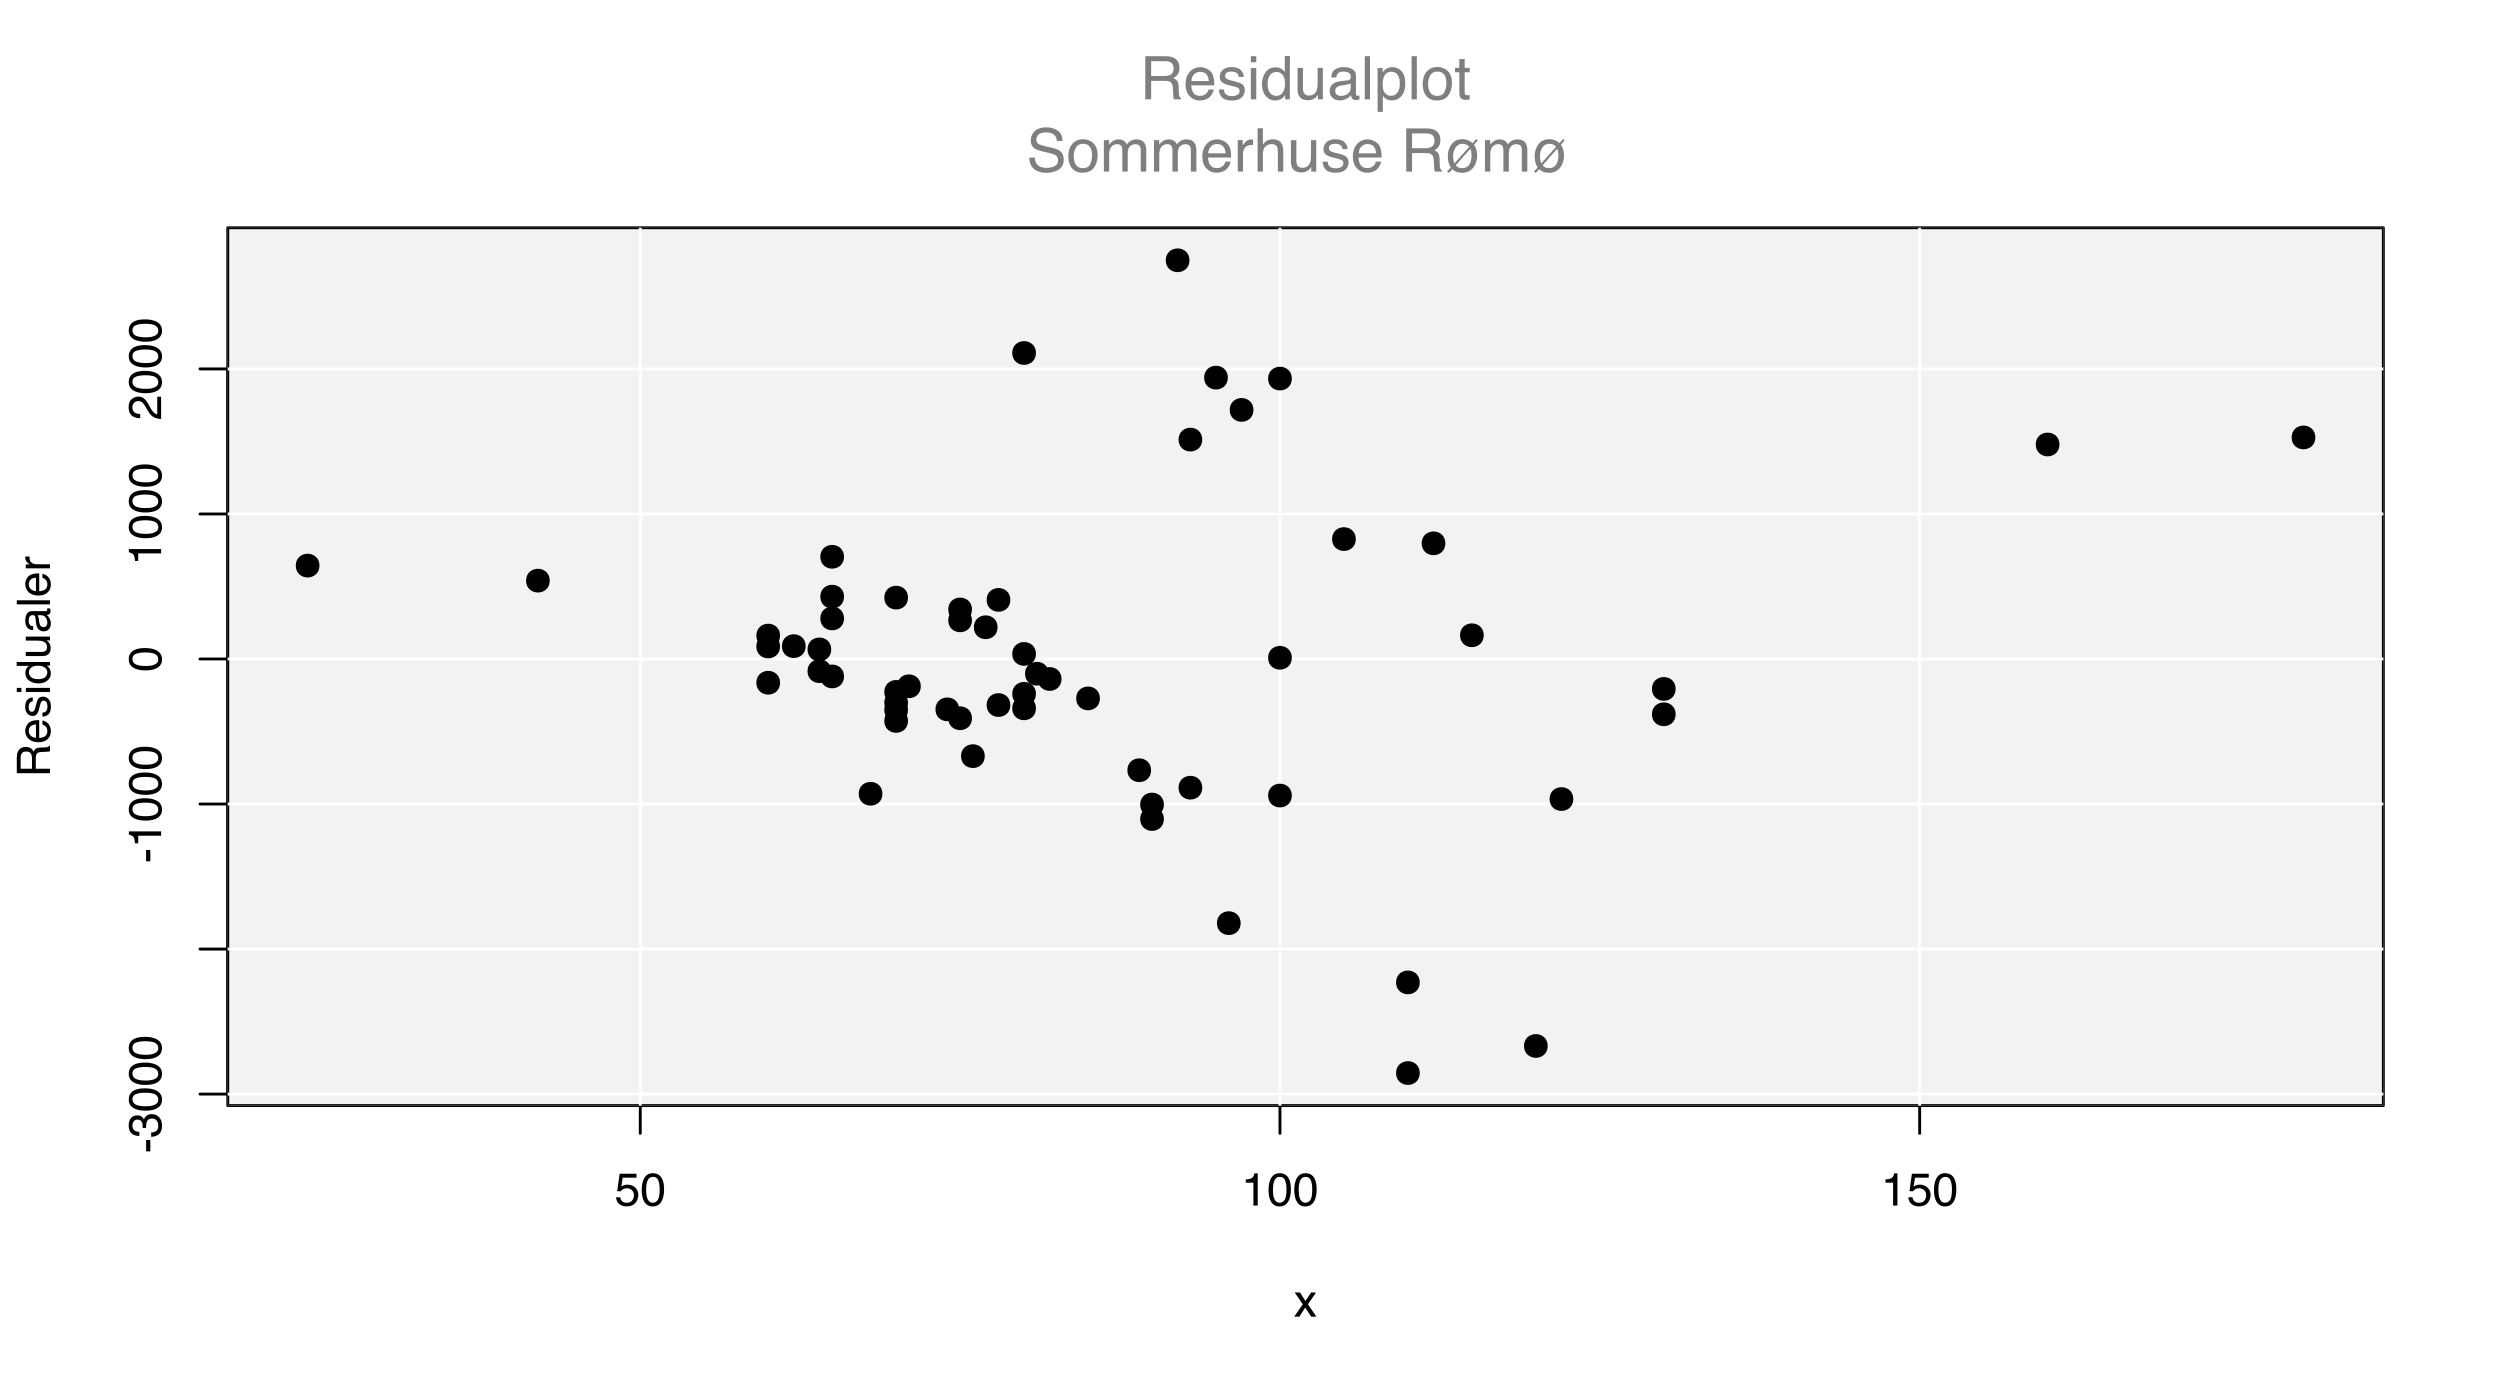 <?xml version="1.0" encoding="UTF-8"?>
<svg xmlns="http://www.w3.org/2000/svg" xmlns:xlink="http://www.w3.org/1999/xlink" width="648pt" height="360pt" viewBox="0 0 648 360" version="1.1">
<defs>
<g>
<symbol overflow="visible" id="glyph0-0">
<path style="stroke:none;" d="M 0.391 0 L 0.391 -8.609 L 7.219 -8.609 L 7.219 0 Z M 6.141 -1.078 L 6.141 -7.531 L 1.469 -7.531 L 1.469 -1.078 Z M 6.141 -1.078 "/>
</symbol>
<symbol overflow="visible" id="glyph0-1">
<path style="stroke:none;" d="M 1.484 -2.141 C 1.555 -1.535 1.836 -1.117 2.328 -0.891 C 2.578 -0.773 2.863 -0.719 3.188 -0.719 C 3.812 -0.719 4.273 -0.914 4.578 -1.312 C 4.879 -1.707 5.031 -2.148 5.031 -2.641 C 5.031 -3.223 4.848 -3.676 4.484 -4 C 4.129 -4.32 3.703 -4.484 3.203 -4.484 C 2.836 -4.484 2.523 -4.41 2.266 -4.266 C 2.004 -4.129 1.785 -3.938 1.609 -3.688 L 0.688 -3.734 L 1.328 -8.25 L 5.688 -8.25 L 5.688 -7.234 L 2.125 -7.234 L 1.766 -4.906 C 1.961 -5.051 2.148 -5.16 2.328 -5.234 C 2.641 -5.359 3 -5.422 3.406 -5.422 C 4.176 -5.422 4.828 -5.172 5.359 -4.672 C 5.898 -4.18 6.172 -3.555 6.172 -2.797 C 6.172 -2.004 5.922 -1.301 5.422 -0.688 C 4.93 -0.082 4.148 0.219 3.078 0.219 C 2.398 0.219 1.797 0.023 1.266 -0.359 C 0.742 -0.742 0.453 -1.336 0.391 -2.141 Z M 1.484 -2.141 "/>
</symbol>
<symbol overflow="visible" id="glyph0-2">
<path style="stroke:none;" d="M 3.25 -8.391 C 4.332 -8.391 5.117 -7.941 5.609 -7.047 C 5.984 -6.359 6.172 -5.41 6.172 -4.203 C 6.172 -3.066 6 -2.125 5.656 -1.375 C 5.164 -0.301 4.359 0.234 3.234 0.234 C 2.234 0.234 1.484 -0.203 0.984 -1.078 C 0.578 -1.816 0.375 -2.801 0.375 -4.031 C 0.375 -4.977 0.5 -5.797 0.75 -6.484 C 1.207 -7.754 2.039 -8.391 3.25 -8.391 Z M 3.234 -0.734 C 3.785 -0.734 4.223 -0.973 4.547 -1.453 C 4.867 -1.941 5.031 -2.848 5.031 -4.172 C 5.031 -5.117 4.91 -5.898 4.672 -6.516 C 4.441 -7.129 3.988 -7.438 3.312 -7.438 C 2.688 -7.438 2.227 -7.145 1.938 -6.562 C 1.656 -5.977 1.516 -5.117 1.516 -3.984 C 1.516 -3.129 1.609 -2.441 1.797 -1.922 C 2.078 -1.129 2.555 -0.734 3.234 -0.734 Z M 3.234 -0.734 "/>
</symbol>
<symbol overflow="visible" id="glyph0-3">
<path style="stroke:none;" d="M 1.156 -5.938 L 1.156 -6.75 C 1.914 -6.82 2.441 -6.945 2.734 -7.125 C 3.035 -7.301 3.266 -7.711 3.422 -8.359 L 4.25 -8.359 L 4.25 0 L 3.125 0 L 3.125 -5.938 Z M 1.156 -5.938 "/>
</symbol>
<symbol overflow="visible" id="glyph0-4">
<path style="stroke:none;" d="M 0.172 -6.281 L 1.547 -6.281 L 2.984 -4.062 L 4.438 -6.281 L 5.719 -6.25 L 3.609 -3.219 L 5.812 0 L 4.469 0 L 2.906 -2.359 L 1.406 0 L 0.062 0 L 2.281 -3.219 Z M 0.172 -6.281 "/>
</symbol>
<symbol overflow="visible" id="glyph1-0">
<path style="stroke:none;" d="M 0 -0.391 L -8.609 -0.391 L -8.609 -7.219 L 0 -7.219 Z M -1.078 -6.141 L -7.531 -6.141 L -7.531 -1.469 L -1.078 -1.469 Z M -1.078 -6.141 "/>
</symbol>
<symbol overflow="visible" id="glyph1-1">
<path style="stroke:none;" d="M -3.891 -0.5 L -3.891 -3.438 L -2.797 -3.438 L -2.797 -0.5 Z M -3.891 -0.5 "/>
</symbol>
<symbol overflow="visible" id="glyph1-2">
<path style="stroke:none;" d="M 0.234 -3.125 C 0.234 -2.125 -0.035 -1.398 -0.578 -0.953 C -1.129 -0.504 -1.797 -0.281 -2.578 -0.281 L -2.578 -1.391 C -2.035 -1.43 -1.641 -1.531 -1.391 -1.688 C -0.953 -1.969 -0.734 -2.461 -0.734 -3.172 C -0.734 -3.734 -0.879 -4.18 -1.172 -4.516 C -1.473 -4.848 -1.859 -5.016 -2.328 -5.016 C -2.898 -5.016 -3.301 -4.836 -3.531 -4.484 C -3.77 -4.129 -3.891 -3.641 -3.891 -3.016 C -3.891 -2.941 -3.883 -2.867 -3.875 -2.797 C -3.875 -2.723 -3.875 -2.648 -3.875 -2.578 L -4.812 -2.578 C -4.789 -2.691 -4.781 -2.785 -4.781 -2.859 C -4.781 -2.93 -4.781 -3.008 -4.781 -3.094 C -4.781 -3.488 -4.844 -3.812 -4.969 -4.062 C -5.188 -4.508 -5.578 -4.734 -6.141 -4.734 C -6.555 -4.734 -6.875 -4.582 -7.094 -4.281 C -7.32 -3.988 -7.438 -3.645 -7.438 -3.25 C -7.438 -2.551 -7.203 -2.066 -6.734 -1.797 C -6.484 -1.648 -6.117 -1.566 -5.641 -1.547 L -5.641 -0.5 C -6.266 -0.5 -6.797 -0.625 -7.234 -0.875 C -8.016 -1.301 -8.406 -2.055 -8.406 -3.141 C -8.406 -3.992 -8.211 -4.656 -7.828 -5.125 C -7.453 -5.594 -6.898 -5.828 -6.172 -5.828 C -5.66 -5.828 -5.242 -5.691 -4.922 -5.422 C -4.723 -5.242 -4.566 -5.02 -4.453 -4.75 C -4.328 -5.188 -4.094 -5.531 -3.75 -5.781 C -3.406 -6.031 -2.984 -6.156 -2.484 -6.156 C -1.68 -6.156 -1.023 -5.891 -0.516 -5.359 C -0.016 -4.836 0.234 -4.094 0.234 -3.125 Z M 0.234 -3.125 "/>
</symbol>
<symbol overflow="visible" id="glyph1-3">
<path style="stroke:none;" d="M -8.391 -3.25 C -8.391 -4.332 -7.941 -5.117 -7.047 -5.609 C -6.359 -5.984 -5.41 -6.172 -4.203 -6.172 C -3.066 -6.172 -2.125 -6 -1.375 -5.656 C -0.301 -5.164 0.234 -4.359 0.234 -3.234 C 0.234 -2.234 -0.203 -1.484 -1.078 -0.984 C -1.816 -0.578 -2.801 -0.375 -4.031 -0.375 C -4.977 -0.375 -5.797 -0.5 -6.484 -0.75 C -7.754 -1.207 -8.391 -2.039 -8.391 -3.25 Z M -0.734 -3.234 C -0.734 -3.785 -0.973 -4.223 -1.453 -4.547 C -1.941 -4.867 -2.848 -5.031 -4.172 -5.031 C -5.117 -5.031 -5.898 -4.91 -6.516 -4.672 C -7.129 -4.441 -7.438 -3.988 -7.438 -3.312 C -7.438 -2.688 -7.145 -2.227 -6.562 -1.938 C -5.977 -1.656 -5.117 -1.516 -3.984 -1.516 C -3.129 -1.516 -2.441 -1.609 -1.922 -1.797 C -1.129 -2.078 -0.734 -2.555 -0.734 -3.234 Z M -0.734 -3.234 "/>
</symbol>
<symbol overflow="visible" id="glyph1-4">
<path style="stroke:none;" d="M -5.938 -1.156 L -6.75 -1.156 C -6.82 -1.914 -6.945 -2.441 -7.125 -2.734 C -7.301 -3.035 -7.711 -3.266 -8.359 -3.422 L -8.359 -4.25 L 0 -4.25 L 0 -3.125 L -5.938 -3.125 Z M -5.938 -1.156 "/>
</symbol>
<symbol overflow="visible" id="glyph1-5">
<path style="stroke:none;" d="M 0 -0.375 C -0.719 -0.414 -1.344 -0.566 -1.875 -0.828 C -2.414 -1.086 -2.906 -1.594 -3.344 -2.344 L -4 -3.469 C -4.289 -3.969 -4.539 -4.32 -4.75 -4.531 C -5.07 -4.852 -5.441 -5.016 -5.859 -5.016 C -6.348 -5.016 -6.734 -4.863 -7.016 -4.562 C -7.305 -4.27 -7.453 -3.883 -7.453 -3.406 C -7.453 -2.676 -7.18 -2.176 -6.641 -1.906 C -6.336 -1.75 -5.93 -1.664 -5.422 -1.656 L -5.422 -0.578 C -6.148 -0.586 -6.742 -0.723 -7.203 -0.984 C -8.016 -1.441 -8.422 -2.25 -8.422 -3.406 C -8.422 -4.363 -8.16 -5.062 -7.641 -5.5 C -7.117 -5.945 -6.539 -6.172 -5.906 -6.172 C -5.238 -6.172 -4.664 -5.938 -4.188 -5.469 C -3.906 -5.195 -3.566 -4.707 -3.172 -4 L -2.734 -3.188 C -2.523 -2.812 -2.32 -2.516 -2.125 -2.297 C -1.789 -1.898 -1.414 -1.648 -1 -1.547 L -1 -6.141 L 0 -6.141 Z M 0 -0.375 "/>
</symbol>
<symbol overflow="visible" id="glyph1-6">
<path style="stroke:none;" d="M -4.672 -4.922 C -4.672 -5.461 -4.781 -5.891 -5 -6.203 C -5.219 -6.523 -5.609 -6.688 -6.172 -6.688 C -6.785 -6.688 -7.207 -6.469 -7.438 -6.031 C -7.551 -5.789 -7.609 -5.469 -7.609 -5.062 L -7.609 -2.219 L -4.672 -2.219 Z M -8.609 -1.062 L -8.609 -5.047 C -8.609 -5.703 -8.516 -6.238 -8.328 -6.656 C -7.953 -7.469 -7.27 -7.875 -6.281 -7.875 C -5.77 -7.875 -5.348 -7.766 -5.016 -7.547 C -4.691 -7.336 -4.43 -7.039 -4.234 -6.656 C -4.098 -7 -3.914 -7.254 -3.688 -7.422 C -3.469 -7.586 -3.109 -7.68 -2.609 -7.703 L -1.453 -7.75 C -1.129 -7.758 -0.883 -7.785 -0.719 -7.828 C -0.445 -7.898 -0.27 -8.023 -0.188 -8.203 L 0 -8.203 L 0 -6.781 C -0.07 -6.738 -0.164 -6.703 -0.281 -6.672 C -0.406 -6.648 -0.633 -6.633 -0.969 -6.625 L -2.406 -6.547 C -2.969 -6.523 -3.344 -6.316 -3.531 -5.922 C -3.633 -5.703 -3.688 -5.352 -3.688 -4.875 L -3.688 -2.219 L 0 -2.219 L 0 -1.062 Z M -8.609 -1.062 "/>
</symbol>
<symbol overflow="visible" id="glyph1-7">
<path style="stroke:none;" d="M -6.422 -3.391 C -6.422 -3.836 -6.316 -4.27 -6.109 -4.688 C -5.898 -5.102 -5.629 -5.422 -5.297 -5.641 C -4.973 -5.848 -4.602 -5.988 -4.188 -6.062 C -3.895 -6.125 -3.43 -6.156 -2.797 -6.156 L -2.797 -1.547 C -2.16 -1.566 -1.648 -1.719 -1.266 -2 C -0.879 -2.281 -0.688 -2.719 -0.688 -3.312 C -0.688 -3.863 -0.867 -4.301 -1.234 -4.625 C -1.441 -4.812 -1.688 -4.945 -1.969 -5.031 L -1.969 -6.062 C -1.738 -6.039 -1.484 -5.953 -1.203 -5.797 C -0.922 -5.641 -0.688 -5.469 -0.5 -5.281 C -0.188 -4.957 0.02 -4.555 0.125 -4.078 C 0.188 -3.828 0.219 -3.539 0.219 -3.219 C 0.219 -2.438 -0.062 -1.773 -0.625 -1.234 C -1.195 -0.691 -1.992 -0.422 -3.016 -0.422 C -4.023 -0.422 -4.844 -0.691 -5.469 -1.234 C -6.102 -1.785 -6.422 -2.504 -6.422 -3.391 Z M -3.641 -5.062 C -4.098 -5.02 -4.461 -4.922 -4.734 -4.766 C -5.242 -4.484 -5.5 -4.004 -5.5 -3.328 C -5.5 -2.836 -5.32 -2.426 -4.969 -2.094 C -4.625 -1.77 -4.18 -1.598 -3.641 -1.578 Z M -6.422 -3.281 Z M -6.422 -3.281 "/>
</symbol>
<symbol overflow="visible" id="glyph1-8">
<path style="stroke:none;" d="M -1.969 -1.406 C -1.613 -1.438 -1.344 -1.523 -1.156 -1.672 C -0.82 -1.93 -0.656 -2.391 -0.656 -3.047 C -0.656 -3.441 -0.738 -3.785 -0.906 -4.078 C -1.07 -4.379 -1.332 -4.531 -1.688 -4.531 C -1.957 -4.531 -2.164 -4.41 -2.312 -4.172 C -2.395 -4.016 -2.492 -3.711 -2.609 -3.266 L -2.812 -2.422 C -2.945 -1.891 -3.098 -1.5 -3.266 -1.25 C -3.547 -0.789 -3.941 -0.562 -4.453 -0.562 C -5.047 -0.562 -5.523 -0.773 -5.891 -1.203 C -6.254 -1.629 -6.438 -2.207 -6.438 -2.938 C -6.438 -3.875 -6.16 -4.551 -5.609 -4.969 C -5.254 -5.238 -4.875 -5.367 -4.469 -5.359 L -4.469 -4.359 C -4.707 -4.336 -4.926 -4.254 -5.125 -4.109 C -5.395 -3.867 -5.531 -3.445 -5.531 -2.844 C -5.531 -2.445 -5.453 -2.145 -5.297 -1.938 C -5.148 -1.738 -4.953 -1.641 -4.703 -1.641 C -4.43 -1.641 -4.211 -1.773 -4.047 -2.047 C -3.953 -2.203 -3.867 -2.43 -3.797 -2.734 L -3.625 -3.422 C -3.438 -4.18 -3.258 -4.691 -3.094 -4.953 C -2.82 -5.359 -2.395 -5.562 -1.812 -5.562 C -1.258 -5.562 -0.781 -5.348 -0.375 -4.922 C 0.031 -4.504 0.234 -3.863 0.234 -3 C 0.234 -2.062 0.023 -1.395 -0.391 -1 C -0.816 -0.613 -1.344 -0.41 -1.969 -0.391 Z M -6.422 -2.953 Z M -6.422 -2.953 "/>
</symbol>
<symbol overflow="visible" id="glyph1-9">
<path style="stroke:none;" d="M -6.25 -0.781 L -6.25 -1.844 L 0 -1.844 L 0 -0.781 Z M -8.609 -0.781 L -8.609 -1.844 L -7.406 -1.844 L -7.406 -0.781 Z M -8.609 -0.781 "/>
</symbol>
<symbol overflow="visible" id="glyph1-10">
<path style="stroke:none;" d="M -3.062 -1.438 C -2.395 -1.438 -1.832 -1.578 -1.375 -1.859 C -0.926 -2.148 -0.703 -2.609 -0.703 -3.234 C -0.703 -3.723 -0.91 -4.125 -1.328 -4.438 C -1.742 -4.758 -2.348 -4.922 -3.141 -4.922 C -3.93 -4.922 -4.516 -4.754 -4.891 -4.422 C -5.273 -4.098 -5.469 -3.703 -5.469 -3.234 C -5.469 -2.703 -5.266 -2.27 -4.859 -1.938 C -4.453 -1.602 -3.852 -1.438 -3.062 -1.438 Z M -6.391 -3.031 C -6.391 -3.508 -6.285 -3.91 -6.078 -4.234 C -5.961 -4.422 -5.758 -4.633 -5.469 -4.875 L -8.641 -4.875 L -8.641 -5.891 L 0 -5.891 L 0 -4.938 L -0.875 -4.938 C -0.488 -4.695 -0.207 -4.406 -0.031 -4.062 C 0.133 -3.727 0.219 -3.344 0.219 -2.906 C 0.219 -2.207 -0.07 -1.602 -0.656 -1.094 C -1.25 -0.582 -2.031 -0.328 -3 -0.328 C -3.914 -0.328 -4.707 -0.562 -5.375 -1.031 C -6.051 -1.5 -6.391 -2.164 -6.391 -3.031 Z M -6.391 -3.031 "/>
</symbol>
<symbol overflow="visible" id="glyph1-11">
<path style="stroke:none;" d="M -6.281 -1.828 L -2.109 -1.828 C -1.785 -1.828 -1.523 -1.879 -1.328 -1.984 C -0.953 -2.172 -0.766 -2.52 -0.766 -3.031 C -0.766 -3.758 -1.094 -4.258 -1.75 -4.531 C -2.102 -4.676 -2.582 -4.75 -3.188 -4.75 L -6.281 -4.75 L -6.281 -5.797 L 0 -5.797 L 0 -4.812 L -0.922 -4.812 C -0.68 -4.676 -0.484 -4.508 -0.328 -4.312 C 0.004 -3.906 0.172 -3.414 0.172 -2.844 C 0.172 -1.945 -0.129 -1.336 -0.734 -1.016 C -1.047 -0.836 -1.473 -0.75 -2.016 -0.75 L -6.281 -0.75 Z M -6.422 -3.281 Z M -6.422 -3.281 "/>
</symbol>
<symbol overflow="visible" id="glyph1-12">
<path style="stroke:none;" d="M -1.672 -1.578 C -1.367 -1.578 -1.129 -1.688 -0.953 -1.906 C -0.773 -2.133 -0.688 -2.398 -0.688 -2.703 C -0.688 -3.078 -0.77 -3.438 -0.938 -3.781 C -1.227 -4.375 -1.695 -4.672 -2.344 -4.672 L -3.188 -4.672 C -3.113 -4.535 -3.047 -4.363 -2.984 -4.156 C -2.93 -3.957 -2.895 -3.758 -2.875 -3.562 L -2.797 -2.938 C -2.742 -2.551 -2.66 -2.258 -2.547 -2.062 C -2.367 -1.738 -2.078 -1.578 -1.672 -1.578 Z M -3.797 -4.141 C -3.828 -4.379 -3.93 -4.539 -4.109 -4.625 C -4.203 -4.664 -4.336 -4.688 -4.516 -4.688 C -4.867 -4.688 -5.125 -4.555 -5.281 -4.297 C -5.445 -4.047 -5.531 -3.688 -5.531 -3.219 C -5.531 -2.664 -5.383 -2.273 -5.094 -2.047 C -4.926 -1.91 -4.68 -1.82 -4.359 -1.781 L -4.359 -0.797 C -5.129 -0.816 -5.664 -1.066 -5.969 -1.547 C -6.27 -2.035 -6.422 -2.598 -6.422 -3.234 C -6.422 -3.973 -6.281 -4.57 -6 -5.031 C -5.719 -5.488 -5.281 -5.719 -4.688 -5.719 L -1.078 -5.719 C -0.973 -5.719 -0.883 -5.738 -0.812 -5.781 C -0.75 -5.832 -0.719 -5.93 -0.719 -6.078 C -0.719 -6.117 -0.719 -6.164 -0.719 -6.219 C -0.727 -6.281 -0.738 -6.348 -0.75 -6.422 L 0.031 -6.422 C 0.07 -6.254 0.098 -6.125 0.109 -6.031 C 0.129 -5.945 0.141 -5.832 0.141 -5.688 C 0.141 -5.32 0.008 -5.062 -0.25 -4.906 C -0.383 -4.812 -0.578 -4.75 -0.828 -4.719 C -0.547 -4.5 -0.301 -4.188 -0.094 -3.781 C 0.113 -3.383 0.219 -2.945 0.219 -2.469 C 0.219 -1.883 0.039 -1.406 -0.312 -1.031 C -0.664 -0.664 -1.109 -0.484 -1.641 -0.484 C -2.223 -0.484 -2.676 -0.664 -3 -1.031 C -3.32 -1.395 -3.52 -1.867 -3.594 -2.453 Z M -6.422 -3.266 Z M -6.422 -3.266 "/>
</symbol>
<symbol overflow="visible" id="glyph1-13">
<path style="stroke:none;" d="M -8.609 -0.797 L -8.609 -1.859 L 0 -1.859 L 0 -0.797 Z M -8.609 -0.797 "/>
</symbol>
<symbol overflow="visible" id="glyph1-14">
<path style="stroke:none;" d="M -6.281 -0.797 L -6.281 -1.812 L -5.188 -1.812 C -5.406 -1.883 -5.664 -2.082 -5.969 -2.406 C -6.27 -2.727 -6.422 -3.098 -6.422 -3.516 C -6.422 -3.535 -6.414 -3.566 -6.406 -3.609 C -6.406 -3.66 -6.398 -3.742 -6.391 -3.859 L -5.281 -3.859 C -5.289 -3.797 -5.297 -3.738 -5.297 -3.688 C -5.297 -3.633 -5.297 -3.578 -5.297 -3.516 C -5.297 -2.984 -5.125 -2.57 -4.781 -2.281 C -4.445 -2 -4.055 -1.859 -3.609 -1.859 L 0 -1.859 L 0 -0.797 Z M -6.281 -0.797 "/>
</symbol>
<symbol overflow="visible" id="glyph2-0">
<path style="stroke:none;" d="M 0.5 0 L 0.5 -11.188 L 9.375 -11.188 L 9.375 0 Z M 7.984 -1.406 L 7.984 -9.781 L 1.906 -9.781 L 1.906 -1.406 Z M 7.984 -1.406 "/>
</symbol>
<symbol overflow="visible" id="glyph2-1">
<path style="stroke:none;" d="M 6.391 -6.062 C 7.098 -6.062 7.66 -6.203 8.078 -6.484 C 8.492 -6.766 8.703 -7.281 8.703 -8.031 C 8.703 -8.82 8.41 -9.363 7.828 -9.656 C 7.516 -9.812 7.102 -9.891 6.594 -9.891 L 2.891 -9.891 L 2.891 -6.062 Z M 1.375 -11.188 L 6.547 -11.188 C 7.398 -11.188 8.102 -11.062 8.656 -10.812 C 9.707 -10.332 10.234 -9.453 10.234 -8.172 C 10.234 -7.504 10.094 -6.957 9.812 -6.531 C 9.539 -6.102 9.156 -5.758 8.656 -5.5 C 9.094 -5.32 9.422 -5.086 9.641 -4.797 C 9.859 -4.504 9.984 -4.035 10.016 -3.391 L 10.062 -1.891 C 10.082 -1.461 10.117 -1.145 10.172 -0.938 C 10.266 -0.582 10.426 -0.352 10.656 -0.25 L 10.656 0 L 8.797 0 C 8.742 -0.094 8.703 -0.211 8.672 -0.359 C 8.648 -0.516 8.629 -0.812 8.609 -1.25 L 8.516 -3.125 C 8.473 -3.852 8.203 -4.344 7.703 -4.594 C 7.41 -4.727 6.953 -4.797 6.328 -4.797 L 2.891 -4.797 L 2.891 0 L 1.375 0 Z M 1.375 -11.188 "/>
</symbol>
<symbol overflow="visible" id="glyph2-2">
<path style="stroke:none;" d="M 4.406 -8.344 C 4.977 -8.344 5.535 -8.203 6.078 -7.922 C 6.617 -7.648 7.035 -7.301 7.328 -6.875 C 7.598 -6.469 7.781 -5.988 7.875 -5.438 C 7.957 -5.062 8 -4.461 8 -3.641 L 2.016 -3.641 C 2.047 -2.816 2.242 -2.156 2.609 -1.656 C 2.973 -1.156 3.535 -0.906 4.297 -0.906 C 5.016 -0.906 5.586 -1.141 6.016 -1.609 C 6.254 -1.879 6.426 -2.195 6.531 -2.562 L 7.875 -2.562 C 7.844 -2.258 7.723 -1.922 7.516 -1.547 C 7.316 -1.18 7.098 -0.883 6.859 -0.656 C 6.441 -0.25 5.926 0.023 5.312 0.172 C 4.977 0.254 4.602 0.297 4.188 0.297 C 3.176 0.297 2.316 -0.07 1.609 -0.812 C 0.898 -1.551 0.547 -2.586 0.547 -3.922 C 0.547 -5.234 0.898 -6.297 1.609 -7.109 C 2.328 -7.93 3.258 -8.344 4.406 -8.344 Z M 6.594 -4.734 C 6.531 -5.328 6.398 -5.801 6.203 -6.156 C 5.828 -6.812 5.195 -7.141 4.312 -7.141 C 3.688 -7.141 3.16 -6.91 2.734 -6.453 C 2.305 -6.004 2.082 -5.43 2.062 -4.734 Z M 4.266 -8.359 Z M 4.266 -8.359 "/>
</symbol>
<symbol overflow="visible" id="glyph2-3">
<path style="stroke:none;" d="M 1.812 -2.562 C 1.852 -2.102 1.969 -1.75 2.156 -1.5 C 2.508 -1.062 3.109 -0.844 3.953 -0.844 C 4.461 -0.844 4.91 -0.953 5.297 -1.172 C 5.68 -1.391 5.875 -1.734 5.875 -2.203 C 5.875 -2.547 5.719 -2.812 5.406 -3 C 5.207 -3.113 4.816 -3.242 4.234 -3.391 L 3.156 -3.656 C 2.457 -3.832 1.941 -4.023 1.609 -4.234 C 1.023 -4.609 0.734 -5.125 0.734 -5.781 C 0.734 -6.551 1.008 -7.176 1.562 -7.656 C 2.125 -8.133 2.875 -8.375 3.812 -8.375 C 5.039 -8.375 5.926 -8.008 6.469 -7.281 C 6.801 -6.82 6.961 -6.332 6.953 -5.812 L 5.672 -5.812 C 5.641 -6.125 5.531 -6.406 5.344 -6.656 C 5.02 -7.02 4.473 -7.203 3.703 -7.203 C 3.18 -7.203 2.785 -7.098 2.516 -6.891 C 2.254 -6.691 2.125 -6.43 2.125 -6.109 C 2.125 -5.754 2.301 -5.473 2.656 -5.266 C 2.852 -5.141 3.148 -5.023 3.547 -4.922 L 4.453 -4.703 C 5.441 -4.461 6.102 -4.234 6.438 -4.016 C 6.969 -3.66 7.234 -3.109 7.234 -2.359 C 7.234 -1.629 6.957 -1 6.406 -0.469 C 5.852 0.051 5.016 0.312 3.891 0.312 C 2.68 0.312 1.82 0.035 1.312 -0.516 C 0.812 -1.066 0.539 -1.75 0.5 -2.562 Z M 3.844 -8.359 Z M 3.844 -8.359 "/>
</symbol>
<symbol overflow="visible" id="glyph2-4">
<path style="stroke:none;" d="M 1 -8.109 L 2.406 -8.109 L 2.406 0 L 1 0 Z M 1 -11.188 L 2.406 -11.188 L 2.406 -9.625 L 1 -9.625 Z M 1 -11.188 "/>
</symbol>
<symbol overflow="visible" id="glyph2-5">
<path style="stroke:none;" d="M 1.875 -3.984 C 1.875 -3.109 2.055 -2.375 2.422 -1.781 C 2.797 -1.195 3.391 -0.906 4.203 -0.906 C 4.836 -0.906 5.359 -1.176 5.766 -1.719 C 6.18 -2.27 6.391 -3.055 6.391 -4.078 C 6.391 -5.109 6.176 -5.867 5.75 -6.359 C 5.332 -6.859 4.816 -7.109 4.203 -7.109 C 3.504 -7.109 2.941 -6.844 2.516 -6.312 C 2.086 -5.781 1.875 -5.004 1.875 -3.984 Z M 3.938 -8.297 C 4.562 -8.297 5.082 -8.164 5.5 -7.906 C 5.75 -7.75 6.023 -7.484 6.328 -7.109 L 6.328 -11.219 L 7.656 -11.219 L 7.656 0 L 6.422 0 L 6.422 -1.141 C 6.098 -0.629 5.719 -0.258 5.281 -0.031 C 4.844 0.188 4.344 0.297 3.781 0.297 C 2.875 0.297 2.086 -0.082 1.422 -0.844 C 0.754 -1.613 0.422 -2.633 0.422 -3.906 C 0.422 -5.094 0.723 -6.117 1.328 -6.984 C 1.941 -7.859 2.812 -8.297 3.938 -8.297 Z M 3.938 -8.297 "/>
</symbol>
<symbol overflow="visible" id="glyph2-6">
<path style="stroke:none;" d="M 2.375 -8.156 L 2.375 -2.734 C 2.375 -2.316 2.441 -1.977 2.578 -1.719 C 2.816 -1.227 3.27 -0.984 3.938 -0.984 C 4.895 -0.984 5.547 -1.41 5.891 -2.266 C 6.078 -2.723 6.172 -3.352 6.172 -4.156 L 6.172 -8.156 L 7.531 -8.156 L 7.531 0 L 6.25 0 L 6.266 -1.203 C 6.086 -0.891 5.863 -0.629 5.594 -0.422 C 5.07 0.004 4.438 0.219 3.688 0.219 C 2.531 0.219 1.738 -0.164 1.312 -0.938 C 1.082 -1.352 0.969 -1.91 0.969 -2.609 L 0.969 -8.156 Z M 4.25 -8.359 Z M 4.25 -8.359 "/>
</symbol>
<symbol overflow="visible" id="glyph2-7">
<path style="stroke:none;" d="M 2.062 -2.172 C 2.062 -1.773 2.203 -1.461 2.484 -1.234 C 2.773 -1.004 3.117 -0.891 3.516 -0.891 C 3.992 -0.891 4.461 -1 4.922 -1.219 C 5.68 -1.594 6.062 -2.203 6.062 -3.047 L 6.062 -4.156 C 5.895 -4.039 5.676 -3.945 5.406 -3.875 C 5.145 -3.812 4.891 -3.766 4.641 -3.734 L 3.812 -3.625 C 3.312 -3.562 2.938 -3.457 2.688 -3.312 C 2.27 -3.07 2.062 -2.691 2.062 -2.172 Z M 5.375 -4.938 C 5.688 -4.977 5.895 -5.113 6 -5.344 C 6.062 -5.457 6.094 -5.629 6.094 -5.859 C 6.094 -6.328 5.926 -6.664 5.594 -6.875 C 5.258 -7.094 4.785 -7.203 4.172 -7.203 C 3.453 -7.203 2.945 -7.004 2.656 -6.609 C 2.488 -6.398 2.379 -6.086 2.328 -5.672 L 1.047 -5.672 C 1.066 -6.672 1.391 -7.367 2.016 -7.766 C 2.648 -8.16 3.379 -8.359 4.203 -8.359 C 5.16 -8.359 5.941 -8.172 6.547 -7.797 C 7.141 -7.43 7.438 -6.863 7.438 -6.094 L 7.438 -1.406 C 7.438 -1.258 7.461 -1.141 7.516 -1.047 C 7.578 -0.961 7.703 -0.922 7.891 -0.922 C 7.953 -0.922 8.02 -0.926 8.094 -0.938 C 8.164 -0.945 8.25 -0.957 8.344 -0.969 L 8.344 0.031 C 8.125 0.094 7.957 0.129 7.844 0.141 C 7.738 0.16 7.586 0.172 7.391 0.172 C 6.922 0.172 6.578 0.004 6.359 -0.328 C 6.254 -0.504 6.176 -0.754 6.125 -1.078 C 5.844 -0.711 5.441 -0.395 4.922 -0.125 C 4.398 0.145 3.828 0.281 3.203 0.281 C 2.441 0.281 1.82 0.051 1.344 -0.406 C 0.863 -0.875 0.625 -1.453 0.625 -2.141 C 0.625 -2.898 0.859 -3.484 1.328 -3.891 C 1.805 -4.305 2.426 -4.566 3.188 -4.672 Z M 4.234 -8.359 Z M 4.234 -8.359 "/>
</symbol>
<symbol overflow="visible" id="glyph2-8">
<path style="stroke:none;" d="M 1.047 -11.188 L 2.406 -11.188 L 2.406 0 L 1.047 0 Z M 1.047 -11.188 "/>
</symbol>
<symbol overflow="visible" id="glyph2-9">
<path style="stroke:none;" d="M 4.453 -0.922 C 5.086 -0.922 5.613 -1.188 6.031 -1.719 C 6.457 -2.258 6.672 -3.062 6.672 -4.125 C 6.672 -4.77 6.578 -5.328 6.391 -5.797 C 6.035 -6.703 5.391 -7.156 4.453 -7.156 C 3.492 -7.156 2.844 -6.676 2.5 -5.719 C 2.312 -5.219 2.219 -4.578 2.219 -3.797 C 2.219 -3.16 2.312 -2.625 2.5 -2.188 C 2.852 -1.344 3.504 -0.922 4.453 -0.922 Z M 0.906 -8.109 L 2.234 -8.109 L 2.234 -7.031 C 2.504 -7.406 2.801 -7.691 3.125 -7.891 C 3.594 -8.203 4.141 -8.359 4.766 -8.359 C 5.68 -8.359 6.461 -8.004 7.109 -7.297 C 7.754 -6.586 8.078 -5.57 8.078 -4.25 C 8.078 -2.477 7.613 -1.211 6.688 -0.453 C 6.094 0.035 5.406 0.281 4.625 0.281 C 4.008 0.281 3.492 0.145 3.078 -0.125 C 2.836 -0.281 2.566 -0.539 2.266 -0.906 L 2.266 3.25 L 0.906 3.25 Z M 0.906 -8.109 "/>
</symbol>
<symbol overflow="visible" id="glyph2-10">
<path style="stroke:none;" d="M 4.234 -0.891 C 5.148 -0.891 5.773 -1.234 6.109 -1.922 C 6.441 -2.609 6.609 -3.367 6.609 -4.203 C 6.609 -4.973 6.488 -5.594 6.25 -6.062 C 5.863 -6.82 5.195 -7.203 4.25 -7.203 C 3.414 -7.203 2.805 -6.879 2.422 -6.234 C 2.047 -5.598 1.859 -4.828 1.859 -3.922 C 1.859 -3.055 2.047 -2.332 2.422 -1.75 C 2.805 -1.176 3.41 -0.891 4.234 -0.891 Z M 4.297 -8.391 C 5.348 -8.391 6.234 -8.039 6.953 -7.344 C 7.68 -6.645 8.047 -5.613 8.047 -4.25 C 8.047 -2.938 7.723 -1.848 7.078 -0.984 C 6.441 -0.129 5.453 0.297 4.109 0.297 C 2.984 0.297 2.094 -0.082 1.438 -0.844 C 0.781 -1.602 0.453 -2.625 0.453 -3.906 C 0.453 -5.27 0.797 -6.359 1.484 -7.172 C 2.18 -7.984 3.117 -8.391 4.297 -8.391 Z M 4.25 -8.359 Z M 4.25 -8.359 "/>
</symbol>
<symbol overflow="visible" id="glyph2-11">
<path style="stroke:none;" d="M 1.281 -10.438 L 2.672 -10.438 L 2.672 -8.156 L 3.969 -8.156 L 3.969 -7.031 L 2.672 -7.031 L 2.672 -1.719 C 2.672 -1.426 2.766 -1.234 2.953 -1.141 C 3.055 -1.086 3.234 -1.062 3.484 -1.062 C 3.555 -1.062 3.629 -1.062 3.703 -1.062 C 3.773 -1.062 3.863 -1.066 3.969 -1.078 L 3.969 0 C 3.812 0.039 3.645 0.07 3.469 0.094 C 3.301 0.113 3.117 0.125 2.922 0.125 C 2.285 0.125 1.852 -0.035 1.625 -0.359 C 1.395 -0.691 1.281 -1.117 1.281 -1.641 L 1.281 -7.031 L 0.172 -7.031 L 0.172 -8.156 L 1.281 -8.156 Z M 1.281 -10.438 "/>
</symbol>
<symbol overflow="visible" id="glyph2-12">
<path style="stroke:none;" d="M 2.172 -3.609 C 2.211 -2.973 2.363 -2.457 2.625 -2.062 C 3.125 -1.32 4.008 -0.953 5.281 -0.953 C 5.852 -0.953 6.375 -1.035 6.844 -1.203 C 7.738 -1.516 8.188 -2.078 8.188 -2.891 C 8.188 -3.492 8 -3.926 7.625 -4.188 C 7.238 -4.438 6.633 -4.656 5.812 -4.844 L 4.297 -5.188 C 3.305 -5.414 2.602 -5.664 2.188 -5.938 C 1.477 -6.395 1.125 -7.094 1.125 -8.031 C 1.125 -9.031 1.473 -9.852 2.172 -10.5 C 2.867 -11.145 3.852 -11.469 5.125 -11.469 C 6.301 -11.469 7.297 -11.18 8.109 -10.609 C 8.93 -10.047 9.344 -9.145 9.344 -7.906 L 7.922 -7.906 C 7.836 -8.5 7.676 -8.957 7.438 -9.281 C 6.969 -9.863 6.18 -10.156 5.078 -10.156 C 4.18 -10.156 3.535 -9.969 3.141 -9.594 C 2.754 -9.219 2.562 -8.781 2.562 -8.281 C 2.562 -7.738 2.789 -7.336 3.25 -7.078 C 3.551 -6.922 4.227 -6.719 5.281 -6.469 L 6.859 -6.109 C 7.609 -5.941 8.191 -5.707 8.609 -5.406 C 9.316 -4.883 9.672 -4.125 9.672 -3.125 C 9.672 -1.883 9.219 -1 8.312 -0.469 C 7.414 0.062 6.367 0.328 5.172 0.328 C 3.785 0.328 2.695 -0.023 1.906 -0.734 C 1.125 -1.441 0.738 -2.398 0.75 -3.609 Z M 5.234 -11.484 Z M 5.234 -11.484 "/>
</symbol>
<symbol overflow="visible" id="glyph2-13">
<path style="stroke:none;" d="M 1 -8.156 L 2.359 -8.156 L 2.359 -7 C 2.68 -7.395 2.977 -7.688 3.25 -7.875 C 3.695 -8.188 4.207 -8.344 4.781 -8.344 C 5.426 -8.344 5.945 -8.18 6.344 -7.859 C 6.57 -7.672 6.773 -7.398 6.953 -7.047 C 7.266 -7.484 7.625 -7.805 8.031 -8.016 C 8.445 -8.234 8.91 -8.344 9.422 -8.344 C 10.516 -8.344 11.258 -7.945 11.656 -7.156 C 11.875 -6.727 11.984 -6.148 11.984 -5.422 L 11.984 0 L 10.547 0 L 10.547 -5.672 C 10.547 -6.211 10.41 -6.582 10.141 -6.781 C 9.867 -6.988 9.539 -7.094 9.156 -7.094 C 8.613 -7.094 8.148 -6.91 7.766 -6.547 C 7.379 -6.18 7.188 -5.582 7.188 -4.75 L 7.188 0 L 5.781 0 L 5.781 -5.328 C 5.781 -5.879 5.719 -6.281 5.594 -6.531 C 5.383 -6.914 4.992 -7.109 4.422 -7.109 C 3.898 -7.109 3.426 -6.906 3 -6.5 C 2.582 -6.102 2.375 -5.379 2.375 -4.328 L 2.375 0 L 1 0 Z M 1 -8.156 "/>
</symbol>
<symbol overflow="visible" id="glyph2-14">
<path style="stroke:none;" d="M 1.047 -8.156 L 2.344 -8.156 L 2.344 -6.75 C 2.445 -7.02 2.707 -7.352 3.125 -7.75 C 3.539 -8.145 4.02 -8.344 4.562 -8.344 C 4.594 -8.344 4.641 -8.336 4.703 -8.328 C 4.766 -8.328 4.867 -8.316 5.016 -8.297 L 5.016 -6.859 C 4.93 -6.867 4.852 -6.875 4.781 -6.875 C 4.719 -6.883 4.645 -6.891 4.562 -6.891 C 3.875 -6.891 3.344 -6.664 2.969 -6.219 C 2.594 -5.781 2.406 -5.27 2.406 -4.688 L 2.406 0 L 1.047 0 Z M 1.047 -8.156 "/>
</symbol>
<symbol overflow="visible" id="glyph2-15">
<path style="stroke:none;" d="M 1 -11.219 L 2.375 -11.219 L 2.375 -7.047 C 2.695 -7.461 2.988 -7.754 3.25 -7.922 C 3.688 -8.211 4.238 -8.359 4.906 -8.359 C 6.082 -8.359 6.883 -7.941 7.312 -7.109 C 7.539 -6.66 7.656 -6.035 7.656 -5.234 L 7.656 0 L 6.25 0 L 6.25 -5.141 C 6.25 -5.734 6.172 -6.172 6.016 -6.453 C 5.766 -6.898 5.297 -7.125 4.609 -7.125 C 4.047 -7.125 3.531 -6.926 3.062 -6.531 C 2.602 -6.145 2.375 -5.41 2.375 -4.328 L 2.375 0 L 1 0 Z M 1 -11.219 "/>
</symbol>
<symbol overflow="visible" id="glyph2-16">
<path style="stroke:none;" d=""/>
</symbol>
<symbol overflow="visible" id="glyph2-17">
<path style="stroke:none;" d="M 6.438 -6.422 C 6.301 -6.641 6.07 -6.82 5.75 -6.969 C 5.438 -7.125 5.086 -7.203 4.703 -7.203 C 3.961 -7.203 3.367 -6.891 2.922 -6.266 C 2.484 -5.648 2.266 -4.859 2.266 -3.891 C 2.266 -3.523 2.305 -3.176 2.391 -2.844 C 2.43 -2.656 2.504 -2.414 2.609 -2.125 Z M 2.953 -1.625 C 3.203 -1.332 3.473 -1.133 3.766 -1.031 C 4.055 -0.938 4.348 -0.891 4.641 -0.891 C 5.598 -0.891 6.281 -1.336 6.688 -2.234 C 6.926 -2.773 7.047 -3.398 7.047 -4.109 C 7.047 -4.566 7.008 -4.961 6.938 -5.297 C 6.895 -5.473 6.828 -5.68 6.734 -5.922 Z M 0.703 -0.031 L 1.672 -1.062 C 1.422 -1.438 1.227 -1.852 1.094 -2.312 C 0.957 -2.781 0.891 -3.336 0.891 -3.984 C 0.891 -5.129 1.207 -6.148 1.844 -7.047 C 2.488 -7.941 3.426 -8.391 4.656 -8.391 C 5.289 -8.391 5.848 -8.273 6.328 -8.047 C 6.617 -7.91 6.945 -7.688 7.312 -7.375 L 8.266 -8.453 L 8.656 -8.078 L 7.688 -6.984 C 8 -6.516 8.227 -5.977 8.375 -5.375 C 8.457 -4.988 8.5 -4.598 8.5 -4.203 C 8.5 -2.891 8.145 -1.805 7.438 -0.953 C 6.727 -0.109 5.789 0.312 4.625 0.312 C 4.062 0.312 3.562 0.227 3.125 0.062 C 2.688 -0.102 2.336 -0.328 2.078 -0.609 L 1.156 0.359 Z M 0.703 -0.031 "/>
</symbol>
</g>
<clipPath id="clip1">
  <path d="M 59.039 59.039 L 617.758 59.039 L 617.758 286.559 L 59.039 286.559 Z M 59.039 59.039 "/>
</clipPath>
<clipPath id="clip2">
  <path d="M 165 59.039 L 167 59.039 L 167 286.559 L 165 286.559 Z M 165 59.039 "/>
</clipPath>
<clipPath id="clip3">
  <path d="M 331 59.039 L 333 59.039 L 333 286.559 L 331 286.559 Z M 331 59.039 "/>
</clipPath>
<clipPath id="clip4">
  <path d="M 497 59.039 L 498 59.039 L 498 286.559 L 497 286.559 Z M 497 59.039 "/>
</clipPath>
<clipPath id="clip5">
  <path d="M 59.039 283 L 617.758 283 L 617.758 284 L 59.039 284 Z M 59.039 283 "/>
</clipPath>
<clipPath id="clip6">
  <path d="M 59.039 245 L 617.758 245 L 617.758 247 L 59.039 247 Z M 59.039 245 "/>
</clipPath>
<clipPath id="clip7">
  <path d="M 59.039 208 L 617.758 208 L 617.758 209 L 59.039 209 Z M 59.039 208 "/>
</clipPath>
<clipPath id="clip8">
  <path d="M 59.039 170 L 617.758 170 L 617.758 172 L 59.039 172 Z M 59.039 170 "/>
</clipPath>
<clipPath id="clip9">
  <path d="M 59.039 132 L 617.758 132 L 617.758 134 L 59.039 134 Z M 59.039 132 "/>
</clipPath>
<clipPath id="clip10">
  <path d="M 59.039 95 L 617.758 95 L 617.758 96 L 59.039 96 Z M 59.039 95 "/>
</clipPath>
</defs>
<g id="surface13648">
<rect x="0" y="0" width="648" height="360" style="fill:rgb(100%,100%,100%);fill-opacity:1;stroke:none;"/>
<path style="fill-rule:nonzero;fill:rgb(0%,0%,0%);fill-opacity:1;stroke-width:0.75;stroke-linecap:round;stroke-linejoin:round;stroke:rgb(0%,0%,0%);stroke-opacity:1;stroke-miterlimit:10;" d="M 228.348 205.746 C 228.348 209.344 222.949 209.344 222.949 205.746 C 222.949 202.145 228.348 202.145 228.348 205.746 "/>
<path style="fill-rule:nonzero;fill:rgb(0%,0%,0%);fill-opacity:1;stroke-width:0.75;stroke-linecap:round;stroke-linejoin:round;stroke:rgb(0%,0%,0%);stroke-opacity:1;stroke-miterlimit:10;" d="M 238.297 177.887 C 238.297 181.488 232.898 181.488 232.898 177.887 C 232.898 174.285 238.297 174.285 238.297 177.887 "/>
<path style="fill-rule:nonzero;fill:rgb(0%,0%,0%);fill-opacity:1;stroke-width:0.75;stroke-linecap:round;stroke-linejoin:round;stroke:rgb(0%,0%,0%);stroke-opacity:1;stroke-miterlimit:10;" d="M 334.469 98.129 C 334.469 101.727 329.066 101.727 329.066 98.129 C 329.066 94.527 334.469 94.527 334.469 98.129 "/>
<path style="fill-rule:nonzero;fill:rgb(0%,0%,0%);fill-opacity:1;stroke-width:0.75;stroke-linecap:round;stroke-linejoin:round;stroke:rgb(0%,0%,0%);stroke-opacity:1;stroke-miterlimit:10;" d="M 258.195 162.586 C 258.195 166.184 252.793 166.184 252.793 162.586 C 252.793 158.984 258.195 158.984 258.195 162.586 "/>
<path style="fill-rule:nonzero;fill:rgb(0%,0%,0%);fill-opacity:1;stroke-width:0.75;stroke-linecap:round;stroke-linejoin:round;stroke:rgb(0%,0%,0%);stroke-opacity:1;stroke-miterlimit:10;" d="M 215.082 168.328 C 215.082 171.93 209.684 171.93 209.684 168.328 C 209.684 164.727 215.082 164.727 215.082 168.328 "/>
<path style="fill-rule:nonzero;fill:rgb(0%,0%,0%);fill-opacity:1;stroke-width:0.75;stroke-linecap:round;stroke-linejoin:round;stroke:rgb(0%,0%,0%);stroke-opacity:1;stroke-miterlimit:10;" d="M 248.246 183.863 C 248.246 187.465 242.844 187.465 242.844 183.863 C 242.844 180.262 248.246 180.262 248.246 183.863 "/>
<path style="fill-rule:nonzero;fill:rgb(0%,0%,0%);fill-opacity:1;stroke-width:0.75;stroke-linecap:round;stroke-linejoin:round;stroke:rgb(0%,0%,0%);stroke-opacity:1;stroke-miterlimit:10;" d="M 201.816 167.566 C 201.816 171.164 196.418 171.164 196.418 167.566 C 196.418 163.965 201.816 163.965 201.816 167.566 "/>
<path style="fill-rule:nonzero;fill:rgb(0%,0%,0%);fill-opacity:1;stroke-width:0.75;stroke-linecap:round;stroke-linejoin:round;stroke:rgb(0%,0%,0%);stroke-opacity:1;stroke-miterlimit:10;" d="M 268.145 179.84 C 268.145 183.438 262.742 183.438 262.742 179.84 C 262.742 176.238 268.145 176.238 268.145 179.84 "/>
<path style="fill-rule:nonzero;fill:rgb(0%,0%,0%);fill-opacity:1;stroke-width:0.75;stroke-linecap:round;stroke-linejoin:round;stroke:rgb(0%,0%,0%);stroke-opacity:1;stroke-miterlimit:10;" d="M 284.723 181.027 C 284.723 184.625 279.324 184.625 279.324 181.027 C 279.324 177.426 284.723 177.426 284.723 181.027 "/>
<path style="fill-rule:nonzero;fill:rgb(0%,0%,0%);fill-opacity:1;stroke-width:0.75;stroke-linecap:round;stroke-linejoin:round;stroke:rgb(0%,0%,0%);stroke-opacity:1;stroke-miterlimit:10;" d="M 261.512 155.492 C 261.512 159.09 256.109 159.09 256.109 155.492 C 256.109 151.891 261.512 151.891 261.512 155.492 "/>
<path style="fill-rule:nonzero;fill:rgb(0%,0%,0%);fill-opacity:1;stroke-width:0.75;stroke-linecap:round;stroke-linejoin:round;stroke:rgb(0%,0%,0%);stroke-opacity:1;stroke-miterlimit:10;" d="M 311.254 113.945 C 311.254 117.543 305.855 117.543 305.855 113.945 C 305.855 110.344 311.254 110.344 311.254 113.945 "/>
<path style="fill-rule:nonzero;fill:rgb(0%,0%,0%);fill-opacity:1;stroke-width:0.75;stroke-linecap:round;stroke-linejoin:round;stroke:rgb(0%,0%,0%);stroke-opacity:1;stroke-miterlimit:10;" d="M 334.469 170.496 C 334.469 174.094 329.066 174.094 329.066 170.496 C 329.066 166.895 334.469 166.895 334.469 170.496 "/>
<path style="fill-rule:nonzero;fill:rgb(0%,0%,0%);fill-opacity:1;stroke-width:0.75;stroke-linecap:round;stroke-linejoin:round;stroke:rgb(0%,0%,0%);stroke-opacity:1;stroke-miterlimit:10;" d="M 251.562 186.168 C 251.562 189.77 246.16 189.77 246.16 186.168 C 246.16 182.57 251.562 182.57 251.562 186.168 "/>
<path style="fill-rule:nonzero;fill:rgb(0%,0%,0%);fill-opacity:1;stroke-width:0.75;stroke-linecap:round;stroke-linejoin:round;stroke:rgb(0%,0%,0%);stroke-opacity:1;stroke-miterlimit:10;" d="M 384.211 164.66 C 384.211 168.262 378.812 168.262 378.812 164.66 C 378.812 161.062 384.211 161.062 384.211 164.66 "/>
<path style="fill-rule:nonzero;fill:rgb(0%,0%,0%);fill-opacity:1;stroke-width:0.75;stroke-linecap:round;stroke-linejoin:round;stroke:rgb(0%,0%,0%);stroke-opacity:1;stroke-miterlimit:10;" d="M 251.562 157.973 C 251.562 161.574 246.16 161.574 246.16 157.973 C 246.16 154.375 251.562 154.375 251.562 157.973 "/>
<path style="fill-rule:nonzero;fill:rgb(0%,0%,0%);fill-opacity:1;stroke-width:0.75;stroke-linecap:round;stroke-linejoin:round;stroke:rgb(0%,0%,0%);stroke-opacity:1;stroke-miterlimit:10;" d="M 201.816 164.746 C 201.816 168.348 196.418 168.348 196.418 164.746 C 196.418 161.145 201.816 161.145 201.816 164.746 "/>
<path style="fill-rule:nonzero;fill:rgb(0%,0%,0%);fill-opacity:1;stroke-width:0.75;stroke-linecap:round;stroke-linejoin:round;stroke:rgb(0%,0%,0%);stroke-opacity:1;stroke-miterlimit:10;" d="M 311.254 204.168 C 311.254 207.77 305.855 207.77 305.855 204.168 C 305.855 200.57 311.254 200.57 311.254 204.168 "/>
<path style="fill-rule:nonzero;fill:rgb(0%,0%,0%);fill-opacity:1;stroke-width:0.75;stroke-linecap:round;stroke-linejoin:round;stroke:rgb(0%,0%,0%);stroke-opacity:1;stroke-miterlimit:10;" d="M 201.816 176.965 C 201.816 180.562 196.418 180.562 196.418 176.965 C 196.418 173.363 201.816 173.363 201.816 176.965 "/>
<path style="fill-rule:nonzero;fill:rgb(0%,0%,0%);fill-opacity:1;stroke-width:0.75;stroke-linecap:round;stroke-linejoin:round;stroke:rgb(0%,0%,0%);stroke-opacity:1;stroke-miterlimit:10;" d="M 251.562 160.793 C 251.562 164.395 246.16 164.395 246.16 160.793 C 246.16 157.191 251.562 157.191 251.562 160.793 "/>
<path style="fill-rule:nonzero;fill:rgb(0%,0%,0%);fill-opacity:1;stroke-width:0.75;stroke-linecap:round;stroke-linejoin:round;stroke:rgb(0%,0%,0%);stroke-opacity:1;stroke-miterlimit:10;" d="M 374.262 140.828 C 374.262 144.43 368.863 144.43 368.863 140.828 C 368.863 137.23 374.262 137.23 374.262 140.828 "/>
<path style="fill-rule:nonzero;fill:rgb(0%,0%,0%);fill-opacity:1;stroke-width:0.75;stroke-linecap:round;stroke-linejoin:round;stroke:rgb(0%,0%,0%);stroke-opacity:1;stroke-miterlimit:10;" d="M 433.953 178.566 C 433.953 182.164 428.555 182.164 428.555 178.566 C 428.555 174.965 433.953 174.965 433.953 178.566 "/>
<path style="fill-rule:nonzero;fill:rgb(0%,0%,0%);fill-opacity:1;stroke-width:0.75;stroke-linecap:round;stroke-linejoin:round;stroke:rgb(0%,0%,0%);stroke-opacity:1;stroke-miterlimit:10;" d="M 351.047 139.73 C 351.047 143.328 345.648 143.328 345.648 139.73 C 345.648 136.129 351.047 136.129 351.047 139.73 "/>
<path style="fill-rule:nonzero;fill:rgb(0%,0%,0%);fill-opacity:1;stroke-width:0.75;stroke-linecap:round;stroke-linejoin:round;stroke:rgb(0%,0%,0%);stroke-opacity:1;stroke-miterlimit:10;" d="M 297.988 199.645 C 297.988 203.246 292.59 203.246 292.59 199.645 C 292.59 196.047 297.988 196.047 297.988 199.645 "/>
<path style="fill-rule:nonzero;fill:rgb(0%,0%,0%);fill-opacity:1;stroke-width:0.75;stroke-linecap:round;stroke-linejoin:round;stroke:rgb(0%,0%,0%);stroke-opacity:1;stroke-miterlimit:10;" d="M 307.938 67.465 C 307.938 71.066 302.539 71.066 302.539 67.465 C 302.539 63.867 307.938 63.867 307.938 67.465 "/>
<path style="fill-rule:nonzero;fill:rgb(0%,0%,0%);fill-opacity:1;stroke-width:0.75;stroke-linecap:round;stroke-linejoin:round;stroke:rgb(0%,0%,0%);stroke-opacity:1;stroke-miterlimit:10;" d="M 334.469 206.207 C 334.469 209.809 329.066 209.809 329.066 206.207 C 329.066 202.609 334.469 202.609 334.469 206.207 "/>
<path style="fill-rule:nonzero;fill:rgb(0%,0%,0%);fill-opacity:1;stroke-width:0.75;stroke-linecap:round;stroke-linejoin:round;stroke:rgb(0%,0%,0%);stroke-opacity:1;stroke-miterlimit:10;" d="M 218.398 160.297 C 218.398 163.895 213 163.895 213 160.297 C 213 156.695 218.398 156.695 218.398 160.297 "/>
<path style="fill-rule:nonzero;fill:rgb(0%,0%,0%);fill-opacity:1;stroke-width:0.75;stroke-linecap:round;stroke-linejoin:round;stroke:rgb(0%,0%,0%);stroke-opacity:1;stroke-miterlimit:10;" d="M 274.773 175.992 C 274.773 179.59 269.375 179.59 269.375 175.992 C 269.375 172.391 274.773 172.391 274.773 175.992 "/>
<path style="fill-rule:nonzero;fill:rgb(0%,0%,0%);fill-opacity:1;stroke-width:0.75;stroke-linecap:round;stroke-linejoin:round;stroke:rgb(0%,0%,0%);stroke-opacity:1;stroke-miterlimit:10;" d="M 271.457 174.625 C 271.457 178.227 266.059 178.227 266.059 174.625 C 266.059 171.023 271.457 171.023 271.457 174.625 "/>
<path style="fill-rule:nonzero;fill:rgb(0%,0%,0%);fill-opacity:1;stroke-width:0.75;stroke-linecap:round;stroke-linejoin:round;stroke:rgb(0%,0%,0%);stroke-opacity:1;stroke-miterlimit:10;" d="M 268.145 183.598 C 268.145 187.199 262.742 187.199 262.742 183.598 C 262.742 179.996 268.145 179.996 268.145 183.598 "/>
<path style="fill-rule:nonzero;fill:rgb(0%,0%,0%);fill-opacity:1;stroke-width:0.75;stroke-linecap:round;stroke-linejoin:round;stroke:rgb(0%,0%,0%);stroke-opacity:1;stroke-miterlimit:10;" d="M 324.52 106.25 C 324.52 109.848 319.117 109.848 319.117 106.25 C 319.117 102.648 324.52 102.648 324.52 106.25 "/>
<path style="fill-rule:nonzero;fill:rgb(0%,0%,0%);fill-opacity:1;stroke-width:0.75;stroke-linecap:round;stroke-linejoin:round;stroke:rgb(0%,0%,0%);stroke-opacity:1;stroke-miterlimit:10;" d="M 407.426 207.113 C 407.426 210.715 402.023 210.715 402.023 207.113 C 402.023 203.516 407.426 203.516 407.426 207.113 "/>
<path style="fill-rule:nonzero;fill:rgb(0%,0%,0%);fill-opacity:1;stroke-width:0.75;stroke-linecap:round;stroke-linejoin:round;stroke:rgb(0%,0%,0%);stroke-opacity:1;stroke-miterlimit:10;" d="M 433.953 185.145 C 433.953 188.746 428.555 188.746 428.555 185.145 C 428.555 181.543 433.953 181.543 433.953 185.145 "/>
<path style="fill-rule:nonzero;fill:rgb(0%,0%,0%);fill-opacity:1;stroke-width:0.75;stroke-linecap:round;stroke-linejoin:round;stroke:rgb(0%,0%,0%);stroke-opacity:1;stroke-miterlimit:10;" d="M 268.145 169.5 C 268.145 173.102 262.742 173.102 262.742 169.5 C 262.742 165.898 268.145 165.898 268.145 169.5 "/>
<path style="fill-rule:nonzero;fill:rgb(0%,0%,0%);fill-opacity:1;stroke-width:0.75;stroke-linecap:round;stroke-linejoin:round;stroke:rgb(0%,0%,0%);stroke-opacity:1;stroke-miterlimit:10;" d="M 533.441 115.207 C 533.441 118.809 528.043 118.809 528.043 115.207 C 528.043 111.609 533.441 111.609 533.441 115.207 "/>
<path style="fill-rule:nonzero;fill:rgb(0%,0%,0%);fill-opacity:1;stroke-width:0.75;stroke-linecap:round;stroke-linejoin:round;stroke:rgb(0%,0%,0%);stroke-opacity:1;stroke-miterlimit:10;" d="M 208.449 167.477 C 208.449 171.078 203.051 171.078 203.051 167.477 C 203.051 163.879 208.449 163.879 208.449 167.477 "/>
<path style="fill-rule:nonzero;fill:rgb(0%,0%,0%);fill-opacity:1;stroke-width:0.75;stroke-linecap:round;stroke-linejoin:round;stroke:rgb(0%,0%,0%);stroke-opacity:1;stroke-miterlimit:10;" d="M 599.766 113.383 C 599.766 116.984 594.367 116.984 594.367 113.383 C 594.367 109.785 599.766 109.785 599.766 113.383 "/>
<path style="fill-rule:nonzero;fill:rgb(0%,0%,0%);fill-opacity:1;stroke-width:0.75;stroke-linecap:round;stroke-linejoin:round;stroke:rgb(0%,0%,0%);stroke-opacity:1;stroke-miterlimit:10;" d="M 301.305 212.289 C 301.305 215.891 295.906 215.891 295.906 212.289 C 295.906 208.691 301.305 208.691 301.305 212.289 "/>
<path style="fill-rule:nonzero;fill:rgb(0%,0%,0%);fill-opacity:1;stroke-width:0.75;stroke-linecap:round;stroke-linejoin:round;stroke:rgb(0%,0%,0%);stroke-opacity:1;stroke-miterlimit:10;" d="M 215.082 173.969 C 215.082 177.566 209.684 177.566 209.684 173.969 C 209.684 170.367 215.082 170.367 215.082 173.969 "/>
<path style="fill-rule:nonzero;fill:rgb(0%,0%,0%);fill-opacity:1;stroke-width:0.75;stroke-linecap:round;stroke-linejoin:round;stroke:rgb(0%,0%,0%);stroke-opacity:1;stroke-miterlimit:10;" d="M 261.512 182.746 C 261.512 186.348 256.109 186.348 256.109 182.746 C 256.109 179.145 261.512 179.145 261.512 182.746 "/>
<path style="fill-rule:nonzero;fill:rgb(0%,0%,0%);fill-opacity:1;stroke-width:0.75;stroke-linecap:round;stroke-linejoin:round;stroke:rgb(0%,0%,0%);stroke-opacity:1;stroke-miterlimit:10;" d="M 367.629 254.637 C 367.629 258.238 362.23 258.238 362.23 254.637 C 362.23 251.039 367.629 251.039 367.629 254.637 "/>
<path style="fill-rule:nonzero;fill:rgb(0%,0%,0%);fill-opacity:1;stroke-width:0.75;stroke-linecap:round;stroke-linejoin:round;stroke:rgb(0%,0%,0%);stroke-opacity:1;stroke-miterlimit:10;" d="M 218.398 175.332 C 218.398 178.934 213 178.934 213 175.332 C 213 171.734 218.398 171.734 218.398 175.332 "/>
<path style="fill-rule:nonzero;fill:rgb(0%,0%,0%);fill-opacity:1;stroke-width:0.75;stroke-linecap:round;stroke-linejoin:round;stroke:rgb(0%,0%,0%);stroke-opacity:1;stroke-miterlimit:10;" d="M 254.879 195.992 C 254.879 199.594 249.477 199.594 249.477 195.992 C 249.477 192.391 254.879 192.391 254.879 195.992 "/>
<path style="fill-rule:nonzero;fill:rgb(0%,0%,0%);fill-opacity:1;stroke-width:0.75;stroke-linecap:round;stroke-linejoin:round;stroke:rgb(0%,0%,0%);stroke-opacity:1;stroke-miterlimit:10;" d="M 367.629 278.133 C 367.629 281.734 362.23 281.734 362.23 278.133 C 362.23 274.535 367.629 274.535 367.629 278.133 "/>
<path style="fill-rule:nonzero;fill:rgb(0%,0%,0%);fill-opacity:1;stroke-width:0.75;stroke-linecap:round;stroke-linejoin:round;stroke:rgb(0%,0%,0%);stroke-opacity:1;stroke-miterlimit:10;" d="M 321.203 239.281 C 321.203 242.879 315.801 242.879 315.801 239.281 C 315.801 235.68 321.203 235.68 321.203 239.281 "/>
<path style="fill-rule:nonzero;fill:rgb(0%,0%,0%);fill-opacity:1;stroke-width:0.75;stroke-linecap:round;stroke-linejoin:round;stroke:rgb(0%,0%,0%);stroke-opacity:1;stroke-miterlimit:10;" d="M 400.793 271.113 C 400.793 274.711 395.391 274.711 395.391 271.113 C 395.391 267.512 400.793 267.512 400.793 271.113 "/>
<path style="fill-rule:nonzero;fill:rgb(0%,0%,0%);fill-opacity:1;stroke-width:0.75;stroke-linecap:round;stroke-linejoin:round;stroke:rgb(0%,0%,0%);stroke-opacity:1;stroke-miterlimit:10;" d="M 234.98 184.039 C 234.98 187.641 229.582 187.641 229.582 184.039 C 229.582 180.441 234.98 180.441 234.98 184.039 "/>
<path style="fill-rule:nonzero;fill:rgb(0%,0%,0%);fill-opacity:1;stroke-width:0.75;stroke-linecap:round;stroke-linejoin:round;stroke:rgb(0%,0%,0%);stroke-opacity:1;stroke-miterlimit:10;" d="M 218.398 144.316 C 218.398 147.918 213 147.918 213 144.316 C 213 140.719 218.398 140.719 218.398 144.316 "/>
<path style="fill-rule:nonzero;fill:rgb(0%,0%,0%);fill-opacity:1;stroke-width:0.75;stroke-linecap:round;stroke-linejoin:round;stroke:rgb(0%,0%,0%);stroke-opacity:1;stroke-miterlimit:10;" d="M 218.398 154.656 C 218.398 158.258 213 158.258 213 154.656 C 213 151.055 218.398 151.055 218.398 154.656 "/>
<path style="fill-rule:nonzero;fill:rgb(0%,0%,0%);fill-opacity:1;stroke-width:0.75;stroke-linecap:round;stroke-linejoin:round;stroke:rgb(0%,0%,0%);stroke-opacity:1;stroke-miterlimit:10;" d="M 234.98 179.34 C 234.98 182.941 229.582 182.941 229.582 179.34 C 229.582 175.742 234.98 175.742 234.98 179.34 "/>
<path style="fill-rule:nonzero;fill:rgb(0%,0%,0%);fill-opacity:1;stroke-width:0.75;stroke-linecap:round;stroke-linejoin:round;stroke:rgb(0%,0%,0%);stroke-opacity:1;stroke-miterlimit:10;" d="M 317.887 97.879 C 317.887 101.48 312.484 101.48 312.484 97.879 C 312.484 94.277 317.887 94.277 317.887 97.879 "/>
<path style="fill-rule:nonzero;fill:rgb(0%,0%,0%);fill-opacity:1;stroke-width:0.75;stroke-linecap:round;stroke-linejoin:round;stroke:rgb(0%,0%,0%);stroke-opacity:1;stroke-miterlimit:10;" d="M 234.98 186.859 C 234.98 190.461 229.582 190.461 229.582 186.859 C 229.582 183.258 234.98 183.258 234.98 186.859 "/>
<path style="fill-rule:nonzero;fill:rgb(0%,0%,0%);fill-opacity:1;stroke-width:0.75;stroke-linecap:round;stroke-linejoin:round;stroke:rgb(0%,0%,0%);stroke-opacity:1;stroke-miterlimit:10;" d="M 268.145 91.492 C 268.145 95.094 262.742 95.094 262.742 91.492 C 262.742 87.895 268.145 87.895 268.145 91.492 "/>
<path style="fill-rule:nonzero;fill:rgb(0%,0%,0%);fill-opacity:1;stroke-width:0.75;stroke-linecap:round;stroke-linejoin:round;stroke:rgb(0%,0%,0%);stroke-opacity:1;stroke-miterlimit:10;" d="M 82.434 146.602 C 82.434 150.203 77.035 150.203 77.035 146.602 C 77.035 143.004 82.434 143.004 82.434 146.602 "/>
<path style="fill-rule:nonzero;fill:rgb(0%,0%,0%);fill-opacity:1;stroke-width:0.75;stroke-linecap:round;stroke-linejoin:round;stroke:rgb(0%,0%,0%);stroke-opacity:1;stroke-miterlimit:10;" d="M 142.125 150.504 C 142.125 154.105 136.727 154.105 136.727 150.504 C 136.727 146.906 142.125 146.906 142.125 150.504 "/>
<path style="fill-rule:nonzero;fill:rgb(0%,0%,0%);fill-opacity:1;stroke-width:0.75;stroke-linecap:round;stroke-linejoin:round;stroke:rgb(0%,0%,0%);stroke-opacity:1;stroke-miterlimit:10;" d="M 234.98 182.16 C 234.98 185.762 229.582 185.762 229.582 182.16 C 229.582 178.559 234.98 178.559 234.98 182.16 "/>
<path style="fill-rule:nonzero;fill:rgb(0%,0%,0%);fill-opacity:1;stroke-width:0.75;stroke-linecap:round;stroke-linejoin:round;stroke:rgb(0%,0%,0%);stroke-opacity:1;stroke-miterlimit:10;" d="M 234.98 154.906 C 234.98 158.504 229.582 158.504 229.582 154.906 C 229.582 151.305 234.98 151.305 234.98 154.906 "/>
<path style="fill-rule:nonzero;fill:rgb(0%,0%,0%);fill-opacity:1;stroke-width:0.75;stroke-linecap:round;stroke-linejoin:round;stroke:rgb(0%,0%,0%);stroke-opacity:1;stroke-miterlimit:10;" d="M 301.305 208.531 C 301.305 212.129 295.906 212.129 295.906 208.531 C 295.906 204.93 301.305 204.93 301.305 208.531 "/>
<path style="fill:none;stroke-width:0.75;stroke-linecap:round;stroke-linejoin:round;stroke:rgb(0%,0%,0%);stroke-opacity:1;stroke-miterlimit:10;" d="M 165.957 286.559 L 497.578 286.559 "/>
<path style="fill:none;stroke-width:0.75;stroke-linecap:round;stroke-linejoin:round;stroke:rgb(0%,0%,0%);stroke-opacity:1;stroke-miterlimit:10;" d="M 165.957 286.559 L 165.957 293.762 "/>
<path style="fill:none;stroke-width:0.75;stroke-linecap:round;stroke-linejoin:round;stroke:rgb(0%,0%,0%);stroke-opacity:1;stroke-miterlimit:10;" d="M 331.766 286.559 L 331.766 293.762 "/>
<path style="fill:none;stroke-width:0.75;stroke-linecap:round;stroke-linejoin:round;stroke:rgb(0%,0%,0%);stroke-opacity:1;stroke-miterlimit:10;" d="M 497.578 286.559 L 497.578 293.762 "/>
<g style="fill:rgb(0%,0%,0%);fill-opacity:1;">
  <use xlink:href="#glyph0-1" x="159.285" y="312.48"/>
  <use xlink:href="#glyph0-2" x="165.959" y="312.48"/>
</g>
<g style="fill:rgb(0%,0%,0%);fill-opacity:1;">
  <use xlink:href="#glyph0-3" x="321.754" y="312.48"/>
  <use xlink:href="#glyph0-2" x="328.428" y="312.48"/>
  <use xlink:href="#glyph0-2" x="335.102" y="312.48"/>
</g>
<g style="fill:rgb(0%,0%,0%);fill-opacity:1;">
  <use xlink:href="#glyph0-3" x="487.566" y="312.48"/>
  <use xlink:href="#glyph0-1" x="494.24" y="312.48"/>
  <use xlink:href="#glyph0-2" x="500.914" y="312.48"/>
</g>
<path style="fill:none;stroke-width:0.75;stroke-linecap:round;stroke-linejoin:round;stroke:rgb(0%,0%,0%);stroke-opacity:1;stroke-miterlimit:10;" d="M 59.039 283.59 L 59.039 95.625 "/>
<path style="fill:none;stroke-width:0.75;stroke-linecap:round;stroke-linejoin:round;stroke:rgb(0%,0%,0%);stroke-opacity:1;stroke-miterlimit:10;" d="M 59.039 283.59 L 51.84 283.59 "/>
<path style="fill:none;stroke-width:0.75;stroke-linecap:round;stroke-linejoin:round;stroke:rgb(0%,0%,0%);stroke-opacity:1;stroke-miterlimit:10;" d="M 59.039 245.996 L 51.84 245.996 "/>
<path style="fill:none;stroke-width:0.75;stroke-linecap:round;stroke-linejoin:round;stroke:rgb(0%,0%,0%);stroke-opacity:1;stroke-miterlimit:10;" d="M 59.039 208.402 L 51.84 208.402 "/>
<path style="fill:none;stroke-width:0.75;stroke-linecap:round;stroke-linejoin:round;stroke:rgb(0%,0%,0%);stroke-opacity:1;stroke-miterlimit:10;" d="M 59.039 170.809 L 51.84 170.809 "/>
<path style="fill:none;stroke-width:0.75;stroke-linecap:round;stroke-linejoin:round;stroke:rgb(0%,0%,0%);stroke-opacity:1;stroke-miterlimit:10;" d="M 59.039 133.215 L 51.84 133.215 "/>
<path style="fill:none;stroke-width:0.75;stroke-linecap:round;stroke-linejoin:round;stroke:rgb(0%,0%,0%);stroke-opacity:1;stroke-miterlimit:10;" d="M 59.039 95.625 L 51.84 95.625 "/>
<g style="fill:rgb(0%,0%,0%);fill-opacity:1;">
  <use xlink:href="#glyph1-1" x="41.762" y="298.934"/>
  <use xlink:href="#glyph1-2" x="41.762" y="294.938"/>
  <use xlink:href="#glyph1-3" x="41.762" y="288.264"/>
  <use xlink:href="#glyph1-3" x="41.762" y="281.59"/>
  <use xlink:href="#glyph1-3" x="41.762" y="274.916"/>
</g>
<g style="fill:rgb(0%,0%,0%);fill-opacity:1;">
  <use xlink:href="#glyph1-1" x="41.762" y="223.746"/>
  <use xlink:href="#glyph1-4" x="41.762" y="219.75"/>
  <use xlink:href="#glyph1-3" x="41.762" y="213.076"/>
  <use xlink:href="#glyph1-3" x="41.762" y="206.402"/>
  <use xlink:href="#glyph1-3" x="41.762" y="199.729"/>
</g>
<g style="fill:rgb(0%,0%,0%);fill-opacity:1;">
  <use xlink:href="#glyph1-3" x="41.762" y="174.145"/>
</g>
<g style="fill:rgb(0%,0%,0%);fill-opacity:1;">
  <use xlink:href="#glyph1-4" x="41.762" y="146.562"/>
  <use xlink:href="#glyph1-3" x="41.762" y="139.889"/>
  <use xlink:href="#glyph1-3" x="41.762" y="133.215"/>
  <use xlink:href="#glyph1-3" x="41.762" y="126.541"/>
</g>
<g style="fill:rgb(0%,0%,0%);fill-opacity:1;">
  <use xlink:href="#glyph1-5" x="41.762" y="108.973"/>
  <use xlink:href="#glyph1-3" x="41.762" y="102.299"/>
  <use xlink:href="#glyph1-3" x="41.762" y="95.625"/>
  <use xlink:href="#glyph1-3" x="41.762" y="88.951"/>
</g>
<path style="fill:none;stroke-width:0.75;stroke-linecap:round;stroke-linejoin:round;stroke:rgb(0%,0%,0%);stroke-opacity:1;stroke-miterlimit:10;" d="M 59.039 286.559 L 617.762 286.559 L 617.762 59.039 L 59.039 59.039 L 59.039 286.559 "/>
<g style="fill:rgb(0%,0%,0%);fill-opacity:1;">
  <use xlink:href="#glyph0-4" x="335.398" y="341.281"/>
</g>
<g clip-path="url(#clip1)" clip-rule="nonzero">
<path style="fill-rule:nonzero;fill:rgb(94.902%,94.902%,94.902%);fill-opacity:1;stroke-width:0.75;stroke-linecap:round;stroke-linejoin:round;stroke:rgb(0%,0%,0%);stroke-opacity:1;stroke-miterlimit:10;" d="M 59.039 286.559 L 617.758 286.559 L 617.758 59.039 L 59.039 59.039 Z M 59.039 286.559 "/>
</g>
<g clip-path="url(#clip2)" clip-rule="nonzero">
<path style="fill:none;stroke-width:0.75;stroke-linecap:round;stroke-linejoin:round;stroke:rgb(100%,100%,100%);stroke-opacity:1;stroke-miterlimit:10;" d="M 165.957 286.559 L 165.957 59.039 "/>
</g>
<g clip-path="url(#clip3)" clip-rule="nonzero">
<path style="fill:none;stroke-width:0.75;stroke-linecap:round;stroke-linejoin:round;stroke:rgb(100%,100%,100%);stroke-opacity:1;stroke-miterlimit:10;" d="M 331.766 286.559 L 331.766 59.039 "/>
</g>
<g clip-path="url(#clip4)" clip-rule="nonzero">
<path style="fill:none;stroke-width:0.75;stroke-linecap:round;stroke-linejoin:round;stroke:rgb(100%,100%,100%);stroke-opacity:1;stroke-miterlimit:10;" d="M 497.578 286.559 L 497.578 59.039 "/>
</g>
<g clip-path="url(#clip5)" clip-rule="nonzero">
<path style="fill:none;stroke-width:0.75;stroke-linecap:round;stroke-linejoin:round;stroke:rgb(100%,100%,100%);stroke-opacity:1;stroke-miterlimit:10;" d="M 59.039 283.59 L 617.762 283.59 "/>
</g>
<g clip-path="url(#clip6)" clip-rule="nonzero">
<path style="fill:none;stroke-width:0.75;stroke-linecap:round;stroke-linejoin:round;stroke:rgb(100%,100%,100%);stroke-opacity:1;stroke-miterlimit:10;" d="M 59.039 245.996 L 617.762 245.996 "/>
</g>
<g clip-path="url(#clip7)" clip-rule="nonzero">
<path style="fill:none;stroke-width:0.75;stroke-linecap:round;stroke-linejoin:round;stroke:rgb(100%,100%,100%);stroke-opacity:1;stroke-miterlimit:10;" d="M 59.039 208.402 L 617.762 208.402 "/>
</g>
<g clip-path="url(#clip8)" clip-rule="nonzero">
<path style="fill:none;stroke-width:0.75;stroke-linecap:round;stroke-linejoin:round;stroke:rgb(100%,100%,100%);stroke-opacity:1;stroke-miterlimit:10;" d="M 59.039 170.809 L 617.762 170.809 "/>
</g>
<g clip-path="url(#clip9)" clip-rule="nonzero">
<path style="fill:none;stroke-width:0.75;stroke-linecap:round;stroke-linejoin:round;stroke:rgb(100%,100%,100%);stroke-opacity:1;stroke-miterlimit:10;" d="M 59.039 133.215 L 617.762 133.215 "/>
</g>
<g clip-path="url(#clip10)" clip-rule="nonzero">
<path style="fill:none;stroke-width:0.75;stroke-linecap:round;stroke-linejoin:round;stroke:rgb(100%,100%,100%);stroke-opacity:1;stroke-miterlimit:10;" d="M 59.039 95.625 L 617.762 95.625 "/>
</g>
<path style="fill-rule:nonzero;fill:rgb(0%,0%,0%);fill-opacity:1;stroke-width:0.75;stroke-linecap:round;stroke-linejoin:round;stroke:rgb(0%,0%,0%);stroke-opacity:1;stroke-miterlimit:10;" d="M 228.348 205.746 C 228.348 209.344 222.949 209.344 222.949 205.746 C 222.949 202.145 228.348 202.145 228.348 205.746 "/>
<path style="fill-rule:nonzero;fill:rgb(0%,0%,0%);fill-opacity:1;stroke-width:0.75;stroke-linecap:round;stroke-linejoin:round;stroke:rgb(0%,0%,0%);stroke-opacity:1;stroke-miterlimit:10;" d="M 238.297 177.887 C 238.297 181.488 232.898 181.488 232.898 177.887 C 232.898 174.285 238.297 174.285 238.297 177.887 "/>
<path style="fill-rule:nonzero;fill:rgb(0%,0%,0%);fill-opacity:1;stroke-width:0.75;stroke-linecap:round;stroke-linejoin:round;stroke:rgb(0%,0%,0%);stroke-opacity:1;stroke-miterlimit:10;" d="M 334.469 98.129 C 334.469 101.727 329.066 101.727 329.066 98.129 C 329.066 94.527 334.469 94.527 334.469 98.129 "/>
<path style="fill-rule:nonzero;fill:rgb(0%,0%,0%);fill-opacity:1;stroke-width:0.75;stroke-linecap:round;stroke-linejoin:round;stroke:rgb(0%,0%,0%);stroke-opacity:1;stroke-miterlimit:10;" d="M 258.195 162.586 C 258.195 166.184 252.793 166.184 252.793 162.586 C 252.793 158.984 258.195 158.984 258.195 162.586 "/>
<path style="fill-rule:nonzero;fill:rgb(0%,0%,0%);fill-opacity:1;stroke-width:0.75;stroke-linecap:round;stroke-linejoin:round;stroke:rgb(0%,0%,0%);stroke-opacity:1;stroke-miterlimit:10;" d="M 215.082 168.328 C 215.082 171.93 209.684 171.93 209.684 168.328 C 209.684 164.727 215.082 164.727 215.082 168.328 "/>
<path style="fill-rule:nonzero;fill:rgb(0%,0%,0%);fill-opacity:1;stroke-width:0.75;stroke-linecap:round;stroke-linejoin:round;stroke:rgb(0%,0%,0%);stroke-opacity:1;stroke-miterlimit:10;" d="M 248.246 183.863 C 248.246 187.465 242.844 187.465 242.844 183.863 C 242.844 180.262 248.246 180.262 248.246 183.863 "/>
<path style="fill-rule:nonzero;fill:rgb(0%,0%,0%);fill-opacity:1;stroke-width:0.75;stroke-linecap:round;stroke-linejoin:round;stroke:rgb(0%,0%,0%);stroke-opacity:1;stroke-miterlimit:10;" d="M 201.816 167.566 C 201.816 171.164 196.418 171.164 196.418 167.566 C 196.418 163.965 201.816 163.965 201.816 167.566 "/>
<path style="fill-rule:nonzero;fill:rgb(0%,0%,0%);fill-opacity:1;stroke-width:0.75;stroke-linecap:round;stroke-linejoin:round;stroke:rgb(0%,0%,0%);stroke-opacity:1;stroke-miterlimit:10;" d="M 268.145 179.84 C 268.145 183.438 262.742 183.438 262.742 179.84 C 262.742 176.238 268.145 176.238 268.145 179.84 "/>
<path style="fill-rule:nonzero;fill:rgb(0%,0%,0%);fill-opacity:1;stroke-width:0.75;stroke-linecap:round;stroke-linejoin:round;stroke:rgb(0%,0%,0%);stroke-opacity:1;stroke-miterlimit:10;" d="M 284.723 181.027 C 284.723 184.625 279.324 184.625 279.324 181.027 C 279.324 177.426 284.723 177.426 284.723 181.027 "/>
<path style="fill-rule:nonzero;fill:rgb(0%,0%,0%);fill-opacity:1;stroke-width:0.75;stroke-linecap:round;stroke-linejoin:round;stroke:rgb(0%,0%,0%);stroke-opacity:1;stroke-miterlimit:10;" d="M 261.512 155.492 C 261.512 159.09 256.109 159.09 256.109 155.492 C 256.109 151.891 261.512 151.891 261.512 155.492 "/>
<path style="fill-rule:nonzero;fill:rgb(0%,0%,0%);fill-opacity:1;stroke-width:0.75;stroke-linecap:round;stroke-linejoin:round;stroke:rgb(0%,0%,0%);stroke-opacity:1;stroke-miterlimit:10;" d="M 311.254 113.945 C 311.254 117.543 305.855 117.543 305.855 113.945 C 305.855 110.344 311.254 110.344 311.254 113.945 "/>
<path style="fill-rule:nonzero;fill:rgb(0%,0%,0%);fill-opacity:1;stroke-width:0.75;stroke-linecap:round;stroke-linejoin:round;stroke:rgb(0%,0%,0%);stroke-opacity:1;stroke-miterlimit:10;" d="M 334.469 170.496 C 334.469 174.094 329.066 174.094 329.066 170.496 C 329.066 166.895 334.469 166.895 334.469 170.496 "/>
<path style="fill-rule:nonzero;fill:rgb(0%,0%,0%);fill-opacity:1;stroke-width:0.75;stroke-linecap:round;stroke-linejoin:round;stroke:rgb(0%,0%,0%);stroke-opacity:1;stroke-miterlimit:10;" d="M 251.562 186.168 C 251.562 189.77 246.16 189.77 246.16 186.168 C 246.16 182.57 251.562 182.57 251.562 186.168 "/>
<path style="fill-rule:nonzero;fill:rgb(0%,0%,0%);fill-opacity:1;stroke-width:0.75;stroke-linecap:round;stroke-linejoin:round;stroke:rgb(0%,0%,0%);stroke-opacity:1;stroke-miterlimit:10;" d="M 384.211 164.66 C 384.211 168.262 378.812 168.262 378.812 164.66 C 378.812 161.062 384.211 161.062 384.211 164.66 "/>
<path style="fill-rule:nonzero;fill:rgb(0%,0%,0%);fill-opacity:1;stroke-width:0.75;stroke-linecap:round;stroke-linejoin:round;stroke:rgb(0%,0%,0%);stroke-opacity:1;stroke-miterlimit:10;" d="M 251.562 157.973 C 251.562 161.574 246.16 161.574 246.16 157.973 C 246.16 154.375 251.562 154.375 251.562 157.973 "/>
<path style="fill-rule:nonzero;fill:rgb(0%,0%,0%);fill-opacity:1;stroke-width:0.75;stroke-linecap:round;stroke-linejoin:round;stroke:rgb(0%,0%,0%);stroke-opacity:1;stroke-miterlimit:10;" d="M 201.816 164.746 C 201.816 168.348 196.418 168.348 196.418 164.746 C 196.418 161.145 201.816 161.145 201.816 164.746 "/>
<path style="fill-rule:nonzero;fill:rgb(0%,0%,0%);fill-opacity:1;stroke-width:0.75;stroke-linecap:round;stroke-linejoin:round;stroke:rgb(0%,0%,0%);stroke-opacity:1;stroke-miterlimit:10;" d="M 311.254 204.168 C 311.254 207.77 305.855 207.77 305.855 204.168 C 305.855 200.57 311.254 200.57 311.254 204.168 "/>
<path style="fill-rule:nonzero;fill:rgb(0%,0%,0%);fill-opacity:1;stroke-width:0.75;stroke-linecap:round;stroke-linejoin:round;stroke:rgb(0%,0%,0%);stroke-opacity:1;stroke-miterlimit:10;" d="M 201.816 176.965 C 201.816 180.562 196.418 180.562 196.418 176.965 C 196.418 173.363 201.816 173.363 201.816 176.965 "/>
<path style="fill-rule:nonzero;fill:rgb(0%,0%,0%);fill-opacity:1;stroke-width:0.75;stroke-linecap:round;stroke-linejoin:round;stroke:rgb(0%,0%,0%);stroke-opacity:1;stroke-miterlimit:10;" d="M 251.562 160.793 C 251.562 164.395 246.16 164.395 246.16 160.793 C 246.16 157.191 251.562 157.191 251.562 160.793 "/>
<path style="fill-rule:nonzero;fill:rgb(0%,0%,0%);fill-opacity:1;stroke-width:0.75;stroke-linecap:round;stroke-linejoin:round;stroke:rgb(0%,0%,0%);stroke-opacity:1;stroke-miterlimit:10;" d="M 374.262 140.828 C 374.262 144.43 368.863 144.43 368.863 140.828 C 368.863 137.23 374.262 137.23 374.262 140.828 "/>
<path style="fill-rule:nonzero;fill:rgb(0%,0%,0%);fill-opacity:1;stroke-width:0.75;stroke-linecap:round;stroke-linejoin:round;stroke:rgb(0%,0%,0%);stroke-opacity:1;stroke-miterlimit:10;" d="M 433.953 178.566 C 433.953 182.164 428.555 182.164 428.555 178.566 C 428.555 174.965 433.953 174.965 433.953 178.566 "/>
<path style="fill-rule:nonzero;fill:rgb(0%,0%,0%);fill-opacity:1;stroke-width:0.75;stroke-linecap:round;stroke-linejoin:round;stroke:rgb(0%,0%,0%);stroke-opacity:1;stroke-miterlimit:10;" d="M 351.047 139.73 C 351.047 143.328 345.648 143.328 345.648 139.73 C 345.648 136.129 351.047 136.129 351.047 139.73 "/>
<path style="fill-rule:nonzero;fill:rgb(0%,0%,0%);fill-opacity:1;stroke-width:0.75;stroke-linecap:round;stroke-linejoin:round;stroke:rgb(0%,0%,0%);stroke-opacity:1;stroke-miterlimit:10;" d="M 297.988 199.645 C 297.988 203.246 292.59 203.246 292.59 199.645 C 292.59 196.047 297.988 196.047 297.988 199.645 "/>
<path style="fill-rule:nonzero;fill:rgb(0%,0%,0%);fill-opacity:1;stroke-width:0.75;stroke-linecap:round;stroke-linejoin:round;stroke:rgb(0%,0%,0%);stroke-opacity:1;stroke-miterlimit:10;" d="M 307.938 67.465 C 307.938 71.066 302.539 71.066 302.539 67.465 C 302.539 63.867 307.938 63.867 307.938 67.465 "/>
<path style="fill-rule:nonzero;fill:rgb(0%,0%,0%);fill-opacity:1;stroke-width:0.75;stroke-linecap:round;stroke-linejoin:round;stroke:rgb(0%,0%,0%);stroke-opacity:1;stroke-miterlimit:10;" d="M 334.469 206.207 C 334.469 209.809 329.066 209.809 329.066 206.207 C 329.066 202.609 334.469 202.609 334.469 206.207 "/>
<path style="fill-rule:nonzero;fill:rgb(0%,0%,0%);fill-opacity:1;stroke-width:0.75;stroke-linecap:round;stroke-linejoin:round;stroke:rgb(0%,0%,0%);stroke-opacity:1;stroke-miterlimit:10;" d="M 218.398 160.297 C 218.398 163.895 213 163.895 213 160.297 C 213 156.695 218.398 156.695 218.398 160.297 "/>
<path style="fill-rule:nonzero;fill:rgb(0%,0%,0%);fill-opacity:1;stroke-width:0.75;stroke-linecap:round;stroke-linejoin:round;stroke:rgb(0%,0%,0%);stroke-opacity:1;stroke-miterlimit:10;" d="M 274.773 175.992 C 274.773 179.59 269.375 179.59 269.375 175.992 C 269.375 172.391 274.773 172.391 274.773 175.992 "/>
<path style="fill-rule:nonzero;fill:rgb(0%,0%,0%);fill-opacity:1;stroke-width:0.75;stroke-linecap:round;stroke-linejoin:round;stroke:rgb(0%,0%,0%);stroke-opacity:1;stroke-miterlimit:10;" d="M 271.457 174.625 C 271.457 178.227 266.059 178.227 266.059 174.625 C 266.059 171.023 271.457 171.023 271.457 174.625 "/>
<path style="fill-rule:nonzero;fill:rgb(0%,0%,0%);fill-opacity:1;stroke-width:0.75;stroke-linecap:round;stroke-linejoin:round;stroke:rgb(0%,0%,0%);stroke-opacity:1;stroke-miterlimit:10;" d="M 268.145 183.598 C 268.145 187.199 262.742 187.199 262.742 183.598 C 262.742 179.996 268.145 179.996 268.145 183.598 "/>
<path style="fill-rule:nonzero;fill:rgb(0%,0%,0%);fill-opacity:1;stroke-width:0.75;stroke-linecap:round;stroke-linejoin:round;stroke:rgb(0%,0%,0%);stroke-opacity:1;stroke-miterlimit:10;" d="M 324.52 106.25 C 324.52 109.848 319.117 109.848 319.117 106.25 C 319.117 102.648 324.52 102.648 324.52 106.25 "/>
<path style="fill-rule:nonzero;fill:rgb(0%,0%,0%);fill-opacity:1;stroke-width:0.75;stroke-linecap:round;stroke-linejoin:round;stroke:rgb(0%,0%,0%);stroke-opacity:1;stroke-miterlimit:10;" d="M 407.426 207.113 C 407.426 210.715 402.023 210.715 402.023 207.113 C 402.023 203.516 407.426 203.516 407.426 207.113 "/>
<path style="fill-rule:nonzero;fill:rgb(0%,0%,0%);fill-opacity:1;stroke-width:0.75;stroke-linecap:round;stroke-linejoin:round;stroke:rgb(0%,0%,0%);stroke-opacity:1;stroke-miterlimit:10;" d="M 433.953 185.145 C 433.953 188.746 428.555 188.746 428.555 185.145 C 428.555 181.543 433.953 181.543 433.953 185.145 "/>
<path style="fill-rule:nonzero;fill:rgb(0%,0%,0%);fill-opacity:1;stroke-width:0.75;stroke-linecap:round;stroke-linejoin:round;stroke:rgb(0%,0%,0%);stroke-opacity:1;stroke-miterlimit:10;" d="M 268.145 169.5 C 268.145 173.102 262.742 173.102 262.742 169.5 C 262.742 165.898 268.145 165.898 268.145 169.5 "/>
<path style="fill-rule:nonzero;fill:rgb(0%,0%,0%);fill-opacity:1;stroke-width:0.75;stroke-linecap:round;stroke-linejoin:round;stroke:rgb(0%,0%,0%);stroke-opacity:1;stroke-miterlimit:10;" d="M 533.441 115.207 C 533.441 118.809 528.043 118.809 528.043 115.207 C 528.043 111.609 533.441 111.609 533.441 115.207 "/>
<path style="fill-rule:nonzero;fill:rgb(0%,0%,0%);fill-opacity:1;stroke-width:0.75;stroke-linecap:round;stroke-linejoin:round;stroke:rgb(0%,0%,0%);stroke-opacity:1;stroke-miterlimit:10;" d="M 208.449 167.477 C 208.449 171.078 203.051 171.078 203.051 167.477 C 203.051 163.879 208.449 163.879 208.449 167.477 "/>
<path style="fill-rule:nonzero;fill:rgb(0%,0%,0%);fill-opacity:1;stroke-width:0.75;stroke-linecap:round;stroke-linejoin:round;stroke:rgb(0%,0%,0%);stroke-opacity:1;stroke-miterlimit:10;" d="M 599.766 113.383 C 599.766 116.984 594.367 116.984 594.367 113.383 C 594.367 109.785 599.766 109.785 599.766 113.383 "/>
<path style="fill-rule:nonzero;fill:rgb(0%,0%,0%);fill-opacity:1;stroke-width:0.75;stroke-linecap:round;stroke-linejoin:round;stroke:rgb(0%,0%,0%);stroke-opacity:1;stroke-miterlimit:10;" d="M 301.305 212.289 C 301.305 215.891 295.906 215.891 295.906 212.289 C 295.906 208.691 301.305 208.691 301.305 212.289 "/>
<path style="fill-rule:nonzero;fill:rgb(0%,0%,0%);fill-opacity:1;stroke-width:0.75;stroke-linecap:round;stroke-linejoin:round;stroke:rgb(0%,0%,0%);stroke-opacity:1;stroke-miterlimit:10;" d="M 215.082 173.969 C 215.082 177.566 209.684 177.566 209.684 173.969 C 209.684 170.367 215.082 170.367 215.082 173.969 "/>
<path style="fill-rule:nonzero;fill:rgb(0%,0%,0%);fill-opacity:1;stroke-width:0.75;stroke-linecap:round;stroke-linejoin:round;stroke:rgb(0%,0%,0%);stroke-opacity:1;stroke-miterlimit:10;" d="M 261.512 182.746 C 261.512 186.348 256.109 186.348 256.109 182.746 C 256.109 179.145 261.512 179.145 261.512 182.746 "/>
<path style="fill-rule:nonzero;fill:rgb(0%,0%,0%);fill-opacity:1;stroke-width:0.75;stroke-linecap:round;stroke-linejoin:round;stroke:rgb(0%,0%,0%);stroke-opacity:1;stroke-miterlimit:10;" d="M 367.629 254.637 C 367.629 258.238 362.23 258.238 362.23 254.637 C 362.23 251.039 367.629 251.039 367.629 254.637 "/>
<path style="fill-rule:nonzero;fill:rgb(0%,0%,0%);fill-opacity:1;stroke-width:0.75;stroke-linecap:round;stroke-linejoin:round;stroke:rgb(0%,0%,0%);stroke-opacity:1;stroke-miterlimit:10;" d="M 218.398 175.332 C 218.398 178.934 213 178.934 213 175.332 C 213 171.734 218.398 171.734 218.398 175.332 "/>
<path style="fill-rule:nonzero;fill:rgb(0%,0%,0%);fill-opacity:1;stroke-width:0.75;stroke-linecap:round;stroke-linejoin:round;stroke:rgb(0%,0%,0%);stroke-opacity:1;stroke-miterlimit:10;" d="M 254.879 195.992 C 254.879 199.594 249.477 199.594 249.477 195.992 C 249.477 192.391 254.879 192.391 254.879 195.992 "/>
<path style="fill-rule:nonzero;fill:rgb(0%,0%,0%);fill-opacity:1;stroke-width:0.75;stroke-linecap:round;stroke-linejoin:round;stroke:rgb(0%,0%,0%);stroke-opacity:1;stroke-miterlimit:10;" d="M 367.629 278.133 C 367.629 281.734 362.23 281.734 362.23 278.133 C 362.23 274.535 367.629 274.535 367.629 278.133 "/>
<path style="fill-rule:nonzero;fill:rgb(0%,0%,0%);fill-opacity:1;stroke-width:0.75;stroke-linecap:round;stroke-linejoin:round;stroke:rgb(0%,0%,0%);stroke-opacity:1;stroke-miterlimit:10;" d="M 321.203 239.281 C 321.203 242.879 315.801 242.879 315.801 239.281 C 315.801 235.68 321.203 235.68 321.203 239.281 "/>
<path style="fill-rule:nonzero;fill:rgb(0%,0%,0%);fill-opacity:1;stroke-width:0.75;stroke-linecap:round;stroke-linejoin:round;stroke:rgb(0%,0%,0%);stroke-opacity:1;stroke-miterlimit:10;" d="M 400.793 271.113 C 400.793 274.711 395.391 274.711 395.391 271.113 C 395.391 267.512 400.793 267.512 400.793 271.113 "/>
<path style="fill-rule:nonzero;fill:rgb(0%,0%,0%);fill-opacity:1;stroke-width:0.75;stroke-linecap:round;stroke-linejoin:round;stroke:rgb(0%,0%,0%);stroke-opacity:1;stroke-miterlimit:10;" d="M 234.98 184.039 C 234.98 187.641 229.582 187.641 229.582 184.039 C 229.582 180.441 234.98 180.441 234.98 184.039 "/>
<path style="fill-rule:nonzero;fill:rgb(0%,0%,0%);fill-opacity:1;stroke-width:0.75;stroke-linecap:round;stroke-linejoin:round;stroke:rgb(0%,0%,0%);stroke-opacity:1;stroke-miterlimit:10;" d="M 218.398 144.316 C 218.398 147.918 213 147.918 213 144.316 C 213 140.719 218.398 140.719 218.398 144.316 "/>
<path style="fill-rule:nonzero;fill:rgb(0%,0%,0%);fill-opacity:1;stroke-width:0.75;stroke-linecap:round;stroke-linejoin:round;stroke:rgb(0%,0%,0%);stroke-opacity:1;stroke-miterlimit:10;" d="M 218.398 154.656 C 218.398 158.258 213 158.258 213 154.656 C 213 151.055 218.398 151.055 218.398 154.656 "/>
<path style="fill-rule:nonzero;fill:rgb(0%,0%,0%);fill-opacity:1;stroke-width:0.75;stroke-linecap:round;stroke-linejoin:round;stroke:rgb(0%,0%,0%);stroke-opacity:1;stroke-miterlimit:10;" d="M 234.98 179.34 C 234.98 182.941 229.582 182.941 229.582 179.34 C 229.582 175.742 234.98 175.742 234.98 179.34 "/>
<path style="fill-rule:nonzero;fill:rgb(0%,0%,0%);fill-opacity:1;stroke-width:0.75;stroke-linecap:round;stroke-linejoin:round;stroke:rgb(0%,0%,0%);stroke-opacity:1;stroke-miterlimit:10;" d="M 317.887 97.879 C 317.887 101.48 312.484 101.48 312.484 97.879 C 312.484 94.277 317.887 94.277 317.887 97.879 "/>
<path style="fill-rule:nonzero;fill:rgb(0%,0%,0%);fill-opacity:1;stroke-width:0.75;stroke-linecap:round;stroke-linejoin:round;stroke:rgb(0%,0%,0%);stroke-opacity:1;stroke-miterlimit:10;" d="M 234.98 186.859 C 234.98 190.461 229.582 190.461 229.582 186.859 C 229.582 183.258 234.98 183.258 234.98 186.859 "/>
<path style="fill-rule:nonzero;fill:rgb(0%,0%,0%);fill-opacity:1;stroke-width:0.75;stroke-linecap:round;stroke-linejoin:round;stroke:rgb(0%,0%,0%);stroke-opacity:1;stroke-miterlimit:10;" d="M 268.145 91.492 C 268.145 95.094 262.742 95.094 262.742 91.492 C 262.742 87.895 268.145 87.895 268.145 91.492 "/>
<path style="fill-rule:nonzero;fill:rgb(0%,0%,0%);fill-opacity:1;stroke-width:0.75;stroke-linecap:round;stroke-linejoin:round;stroke:rgb(0%,0%,0%);stroke-opacity:1;stroke-miterlimit:10;" d="M 82.434 146.602 C 82.434 150.203 77.035 150.203 77.035 146.602 C 77.035 143.004 82.434 143.004 82.434 146.602 "/>
<path style="fill-rule:nonzero;fill:rgb(0%,0%,0%);fill-opacity:1;stroke-width:0.75;stroke-linecap:round;stroke-linejoin:round;stroke:rgb(0%,0%,0%);stroke-opacity:1;stroke-miterlimit:10;" d="M 142.125 150.504 C 142.125 154.105 136.727 154.105 136.727 150.504 C 136.727 146.906 142.125 146.906 142.125 150.504 "/>
<path style="fill-rule:nonzero;fill:rgb(0%,0%,0%);fill-opacity:1;stroke-width:0.75;stroke-linecap:round;stroke-linejoin:round;stroke:rgb(0%,0%,0%);stroke-opacity:1;stroke-miterlimit:10;" d="M 234.98 182.16 C 234.98 185.762 229.582 185.762 229.582 182.16 C 229.582 178.559 234.98 178.559 234.98 182.16 "/>
<path style="fill-rule:nonzero;fill:rgb(0%,0%,0%);fill-opacity:1;stroke-width:0.75;stroke-linecap:round;stroke-linejoin:round;stroke:rgb(0%,0%,0%);stroke-opacity:1;stroke-miterlimit:10;" d="M 234.98 154.906 C 234.98 158.504 229.582 158.504 229.582 154.906 C 229.582 151.305 234.98 151.305 234.98 154.906 "/>
<path style="fill-rule:nonzero;fill:rgb(0%,0%,0%);fill-opacity:1;stroke-width:0.75;stroke-linecap:round;stroke-linejoin:round;stroke:rgb(0%,0%,0%);stroke-opacity:1;stroke-miterlimit:10;" d="M 301.305 208.531 C 301.305 212.129 295.906 212.129 295.906 208.531 C 295.906 204.93 301.305 204.93 301.305 208.531 "/>
<g style="fill:rgb(49.804%,49.804%,49.804%);fill-opacity:1;">
  <use xlink:href="#glyph2-1" x="295.488" y="25.754"/>
  <use xlink:href="#glyph2-2" x="306.75" y="25.754"/>
  <use xlink:href="#glyph2-3" x="315.422" y="25.754"/>
  <use xlink:href="#glyph2-4" x="323.219" y="25.754"/>
  <use xlink:href="#glyph2-5" x="326.683" y="25.754"/>
  <use xlink:href="#glyph2-6" x="335.356" y="25.754"/>
  <use xlink:href="#glyph2-7" x="344.028" y="25.754"/>
  <use xlink:href="#glyph2-8" x="352.701" y="25.754"/>
  <use xlink:href="#glyph2-9" x="356.165" y="25.754"/>
  <use xlink:href="#glyph2-8" x="364.838" y="25.754"/>
  <use xlink:href="#glyph2-10" x="368.302" y="25.754"/>
  <use xlink:href="#glyph2-11" x="376.975" y="25.754"/>
</g>
<g style="fill:rgb(49.804%,49.804%,49.804%);fill-opacity:1;">
  <use xlink:href="#glyph2-12" x="266.051" y="44.473"/>
  <use xlink:href="#glyph2-10" x="276.452" y="44.473"/>
  <use xlink:href="#glyph2-13" x="285.124" y="44.473"/>
  <use xlink:href="#glyph2-13" x="298.114" y="44.473"/>
  <use xlink:href="#glyph2-2" x="311.104" y="44.473"/>
  <use xlink:href="#glyph2-14" x="319.776" y="44.473"/>
  <use xlink:href="#glyph2-15" x="324.969" y="44.473"/>
  <use xlink:href="#glyph2-6" x="333.641" y="44.473"/>
  <use xlink:href="#glyph2-3" x="342.314" y="44.473"/>
  <use xlink:href="#glyph2-2" x="350.111" y="44.473"/>
  <use xlink:href="#glyph2-16" x="358.783" y="44.473"/>
  <use xlink:href="#glyph2-1" x="363.116" y="44.473"/>
  <use xlink:href="#glyph2-17" x="374.377" y="44.473"/>
  <use xlink:href="#glyph2-13" x="383.902" y="44.473"/>
  <use xlink:href="#glyph2-17" x="396.892" y="44.473"/>
  <use xlink:href="#glyph2-16" x="406.417" y="44.473"/>
</g>
<g style="fill:rgb(0%,0%,0%);fill-opacity:1;">
  <use xlink:href="#glyph1-6" x="12.961" y="201.48"/>
  <use xlink:href="#glyph1-7" x="12.961" y="192.814"/>
  <use xlink:href="#glyph1-8" x="12.961" y="186.141"/>
  <use xlink:href="#glyph1-9" x="12.961" y="180.141"/>
  <use xlink:href="#glyph1-10" x="12.961" y="177.475"/>
  <use xlink:href="#glyph1-11" x="12.961" y="170.801"/>
  <use xlink:href="#glyph1-12" x="12.961" y="164.127"/>
  <use xlink:href="#glyph1-13" x="12.961" y="157.453"/>
  <use xlink:href="#glyph1-7" x="12.961" y="154.787"/>
  <use xlink:href="#glyph1-14" x="12.961" y="148.113"/>
</g>
</g>
</svg>
